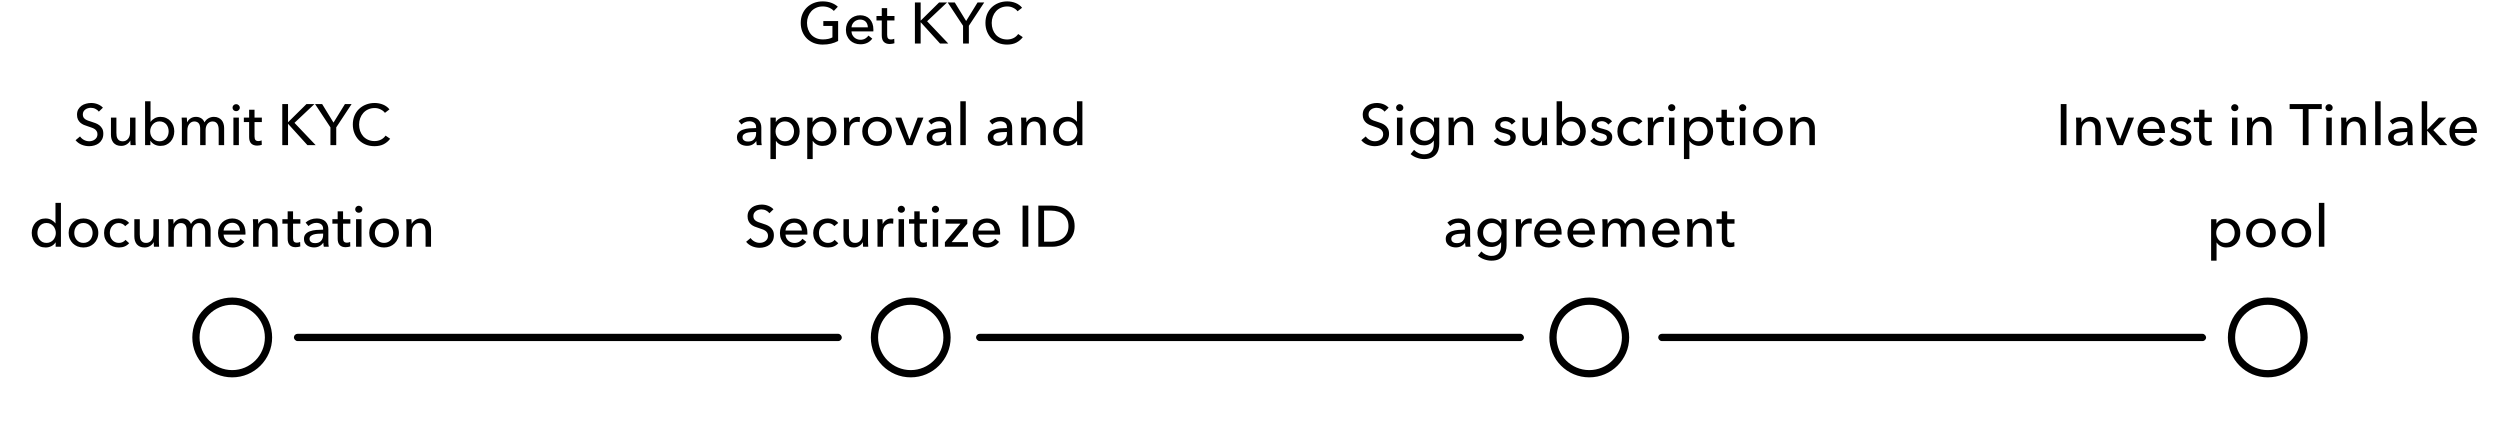 <svg width="689" height="118" viewBox="0 0 689 118" fill="none" xmlns="http://www.w3.org/2000/svg">
<path d="M27.242 30.768C27.018 30.459 26.714 30.208 26.33 30.016C25.946 29.813 25.514 29.712 25.034 29.712C24.778 29.712 24.517 29.749 24.25 29.824C23.994 29.888 23.76 30 23.546 30.16C23.333 30.309 23.157 30.501 23.018 30.736C22.89 30.96 22.826 31.232 22.826 31.552C22.826 31.861 22.885 32.123 23.002 32.336C23.13 32.539 23.296 32.715 23.498 32.864C23.712 33.003 23.957 33.125 24.234 33.232C24.522 33.328 24.826 33.429 25.146 33.536C25.53 33.653 25.92 33.787 26.314 33.936C26.709 34.085 27.066 34.283 27.386 34.528C27.706 34.773 27.968 35.083 28.17 35.456C28.373 35.819 28.474 36.283 28.474 36.848C28.474 37.435 28.362 37.947 28.138 38.384C27.925 38.811 27.637 39.168 27.274 39.456C26.912 39.733 26.49 39.941 26.01 40.08C25.541 40.219 25.056 40.288 24.554 40.288C23.84 40.288 23.146 40.149 22.474 39.872C21.813 39.595 21.264 39.184 20.826 38.64L22.058 37.6C22.325 37.995 22.682 38.315 23.13 38.56C23.578 38.805 24.064 38.928 24.586 38.928C24.853 38.928 25.12 38.891 25.386 38.816C25.653 38.741 25.893 38.624 26.106 38.464C26.33 38.304 26.512 38.107 26.65 37.872C26.789 37.627 26.858 37.333 26.858 36.992C26.858 36.651 26.784 36.368 26.634 36.144C26.496 35.909 26.304 35.712 26.058 35.552C25.813 35.392 25.525 35.259 25.194 35.152C24.874 35.035 24.533 34.917 24.17 34.8C23.808 34.693 23.45 34.565 23.098 34.416C22.746 34.256 22.432 34.059 22.154 33.824C21.877 33.579 21.653 33.28 21.482 32.928C21.312 32.576 21.226 32.139 21.226 31.616C21.226 31.051 21.338 30.565 21.562 30.16C21.797 29.755 22.096 29.419 22.458 29.152C22.832 28.885 23.248 28.693 23.706 28.576C24.176 28.448 24.645 28.384 25.114 28.384C25.776 28.384 26.394 28.501 26.97 28.736C27.546 28.971 28.01 29.285 28.362 29.68L27.242 30.768ZM35.984 40C35.962 39.808 35.946 39.595 35.936 39.36C35.925 39.115 35.92 38.912 35.92 38.752H35.888C35.696 39.157 35.37 39.504 34.912 39.792C34.464 40.069 33.962 40.208 33.408 40.208C32.917 40.208 32.49 40.128 32.128 39.968C31.776 39.808 31.482 39.589 31.248 39.312C31.024 39.024 30.853 38.693 30.736 38.32C30.629 37.947 30.576 37.547 30.576 37.12V32.416H32.08V36.608C32.08 36.917 32.101 37.216 32.144 37.504C32.197 37.781 32.288 38.027 32.416 38.24C32.544 38.453 32.72 38.624 32.944 38.752C33.168 38.88 33.456 38.944 33.808 38.944C34.416 38.944 34.906 38.72 35.28 38.272C35.653 37.813 35.84 37.205 35.84 36.448V32.416H37.344V38.368C37.344 38.571 37.349 38.832 37.36 39.152C37.37 39.472 37.386 39.755 37.408 40H35.984ZM41.44 38.8V40H39.984V27.904H41.488V33.552H41.536C41.792 33.179 42.15 32.864 42.608 32.608C43.067 32.341 43.611 32.208 44.24 32.208C44.806 32.208 45.318 32.309 45.776 32.512C46.246 32.715 46.646 32.997 46.976 33.36C47.318 33.723 47.579 34.149 47.76 34.64C47.942 35.12 48.032 35.637 48.032 36.192C48.032 36.747 47.942 37.269 47.76 37.76C47.579 38.251 47.323 38.677 46.992 39.04C46.662 39.403 46.262 39.691 45.792 39.904C45.323 40.107 44.795 40.208 44.208 40.208C43.664 40.208 43.147 40.091 42.656 39.856C42.166 39.611 41.771 39.259 41.472 38.8H41.44ZM46.48 36.192C46.48 35.84 46.427 35.499 46.32 35.168C46.214 34.837 46.054 34.544 45.84 34.288C45.627 34.032 45.36 33.829 45.04 33.68C44.731 33.531 44.368 33.456 43.952 33.456C43.568 33.456 43.216 33.531 42.896 33.68C42.587 33.829 42.32 34.032 42.096 34.288C41.872 34.544 41.696 34.837 41.568 35.168C41.451 35.499 41.392 35.845 41.392 36.208C41.392 36.571 41.451 36.917 41.568 37.248C41.696 37.579 41.872 37.872 42.096 38.128C42.32 38.373 42.587 38.571 42.896 38.72C43.216 38.869 43.568 38.944 43.952 38.944C44.368 38.944 44.731 38.869 45.04 38.72C45.36 38.56 45.627 38.352 45.84 38.096C46.054 37.84 46.214 37.547 46.32 37.216C46.427 36.885 46.48 36.544 46.48 36.192ZM51.596 33.664C51.788 33.259 52.092 32.917 52.508 32.64C52.935 32.352 53.436 32.208 54.012 32.208C54.524 32.208 54.983 32.325 55.388 32.56C55.804 32.795 56.13 33.184 56.364 33.728C56.62 33.237 56.977 32.864 57.436 32.608C57.895 32.341 58.396 32.208 58.94 32.208C59.431 32.208 59.852 32.293 60.204 32.464C60.556 32.624 60.849 32.843 61.084 33.12C61.319 33.397 61.489 33.723 61.596 34.096C61.714 34.469 61.772 34.869 61.772 35.296V40H60.268V35.792C60.268 35.483 60.242 35.189 60.188 34.912C60.135 34.635 60.044 34.389 59.916 34.176C59.788 33.963 59.617 33.792 59.404 33.664C59.191 33.536 58.919 33.472 58.588 33.472C58.247 33.472 57.953 33.547 57.708 33.696C57.463 33.835 57.26 34.021 57.1 34.256C56.951 34.48 56.839 34.736 56.764 35.024C56.7 35.312 56.668 35.605 56.668 35.904V40H55.164V35.488C55.164 35.189 55.138 34.917 55.084 34.672C55.031 34.427 54.94 34.219 54.812 34.048C54.684 33.867 54.519 33.728 54.316 33.632C54.114 33.525 53.863 33.472 53.564 33.472C53.01 33.472 52.545 33.701 52.172 34.16C51.809 34.608 51.628 35.211 51.628 35.968V40H50.124V34.048C50.124 33.845 50.119 33.584 50.108 33.264C50.097 32.944 50.081 32.661 50.06 32.416H51.484C51.505 32.608 51.522 32.827 51.532 33.072C51.543 33.307 51.548 33.504 51.548 33.664H51.596ZM65.832 40H64.328V32.416H65.832V40ZM66.088 29.68C66.088 29.957 65.986 30.187 65.784 30.368C65.592 30.549 65.357 30.64 65.08 30.64C64.802 30.64 64.568 30.549 64.376 30.368C64.184 30.176 64.088 29.947 64.088 29.68C64.088 29.403 64.184 29.173 64.376 28.992C64.568 28.8 64.802 28.704 65.08 28.704C65.357 28.704 65.592 28.8 65.784 28.992C65.986 29.173 66.088 29.403 66.088 29.68ZM72.164 33.648H70.148V37.6C70.148 38.059 70.234 38.389 70.404 38.592C70.575 38.784 70.847 38.88 71.22 38.88C71.359 38.88 71.508 38.864 71.668 38.832C71.828 38.8 71.972 38.752 72.1 38.688L72.148 39.92C71.967 39.984 71.764 40.032 71.54 40.064C71.327 40.107 71.103 40.128 70.868 40.128C70.154 40.128 69.604 39.931 69.22 39.536C68.847 39.141 68.66 38.549 68.66 37.76V33.648H67.204V32.416H68.66V30.24H70.148V32.416H72.164V33.648ZM79.382 33.664H79.414L84.47 28.672H86.662L81.158 33.856L86.998 40H84.726L79.414 34.144H79.382V40H77.798V28.672H79.382V33.664ZM92.667 40H91.067V35.104L86.827 28.672H88.779L91.915 33.792L95.067 28.672H96.907L92.667 35.104V40ZM107.526 38.24C107.078 38.848 106.496 39.344 105.782 39.728C105.067 40.101 104.208 40.288 103.206 40.288C102.342 40.288 101.542 40.144 100.806 39.856C100.08 39.557 99.451 39.147 98.918 38.624C98.395 38.091 97.984 37.461 97.686 36.736C97.387 36 97.237 35.195 97.237 34.32C97.237 33.435 97.387 32.629 97.686 31.904C97.995 31.168 98.416 30.544 98.95 30.032C99.493 29.509 100.134 29.104 100.87 28.816C101.606 28.528 102.406 28.384 103.27 28.384C103.654 28.384 104.043 28.421 104.438 28.496C104.832 28.571 105.211 28.683 105.574 28.832C105.936 28.981 106.267 29.168 106.566 29.392C106.864 29.605 107.12 29.856 107.334 30.144L106.086 31.104C105.808 30.72 105.414 30.405 104.902 30.16C104.4 29.904 103.856 29.776 103.27 29.776C102.608 29.776 102.011 29.899 101.478 30.144C100.955 30.379 100.507 30.704 100.134 31.12C99.76 31.536 99.472 32.021 99.269 32.576C99.067 33.12 98.966 33.701 98.966 34.32C98.966 34.96 99.061 35.557 99.254 36.112C99.456 36.667 99.739 37.152 100.102 37.568C100.475 37.973 100.923 38.293 101.446 38.528C101.979 38.763 102.571 38.88 103.222 38.88C103.862 38.88 104.443 38.752 104.966 38.496C105.488 38.24 105.92 37.867 106.262 37.376L107.526 38.24ZM15.305 66.8C15.017 67.259 14.622 67.611 14.121 67.856C13.63 68.091 13.113 68.208 12.569 68.208C11.982 68.208 11.454 68.107 10.985 67.904C10.516 67.691 10.116 67.403 9.785 67.04C9.454 66.677 9.198 66.251 9.017 65.76C8.836 65.269 8.745 64.747 8.745 64.192C8.745 63.637 8.836 63.12 9.017 62.64C9.198 62.149 9.454 61.723 9.785 61.36C10.126 60.997 10.532 60.715 11.001 60.512C11.47 60.309 11.988 60.208 12.553 60.208C13.172 60.208 13.71 60.341 14.169 60.608C14.628 60.864 14.99 61.179 15.257 61.552H15.289V55.904H16.793V68H15.337V66.8H15.305ZM10.313 64.192C10.313 64.544 10.366 64.885 10.473 65.216C10.58 65.547 10.74 65.84 10.953 66.096C11.166 66.352 11.428 66.56 11.737 66.72C12.046 66.869 12.409 66.944 12.825 66.944C13.209 66.944 13.556 66.869 13.865 66.72C14.185 66.571 14.457 66.373 14.681 66.128C14.905 65.872 15.076 65.579 15.193 65.248C15.321 64.917 15.385 64.571 15.385 64.208C15.385 63.845 15.321 63.499 15.193 63.168C15.076 62.837 14.905 62.544 14.681 62.288C14.457 62.032 14.185 61.829 13.865 61.68C13.556 61.531 13.209 61.456 12.825 61.456C12.409 61.456 12.046 61.531 11.737 61.68C11.428 61.829 11.166 62.032 10.953 62.288C10.74 62.544 10.58 62.837 10.473 63.168C10.366 63.499 10.313 63.84 10.313 64.192ZM27.093 64.192C27.093 64.779 26.986 65.317 26.773 65.808C26.57 66.299 26.282 66.725 25.909 67.088C25.547 67.44 25.114 67.717 24.613 67.92C24.112 68.112 23.573 68.208 22.997 68.208C22.421 68.208 21.883 68.112 21.381 67.92C20.88 67.717 20.448 67.44 20.085 67.088C19.723 66.725 19.434 66.299 19.221 65.808C19.018 65.317 18.917 64.779 18.917 64.192C18.917 63.605 19.018 63.072 19.221 62.592C19.434 62.101 19.723 61.68 20.085 61.328C20.448 60.976 20.88 60.704 21.381 60.512C21.883 60.309 22.421 60.208 22.997 60.208C23.573 60.208 24.112 60.309 24.613 60.512C25.114 60.704 25.547 60.976 25.909 61.328C26.282 61.68 26.57 62.101 26.773 62.592C26.986 63.072 27.093 63.605 27.093 64.192ZM25.525 64.192C25.525 63.829 25.466 63.483 25.349 63.152C25.242 62.821 25.082 62.533 24.869 62.288C24.656 62.032 24.389 61.829 24.069 61.68C23.76 61.531 23.402 61.456 22.997 61.456C22.592 61.456 22.229 61.531 21.909 61.68C21.6 61.829 21.338 62.032 21.125 62.288C20.912 62.533 20.747 62.821 20.629 63.152C20.523 63.483 20.469 63.829 20.469 64.192C20.469 64.555 20.523 64.901 20.629 65.232C20.747 65.563 20.912 65.856 21.125 66.112C21.338 66.368 21.6 66.571 21.909 66.72C22.229 66.869 22.592 66.944 22.997 66.944C23.402 66.944 23.76 66.869 24.069 66.72C24.389 66.571 24.656 66.368 24.869 66.112C25.082 65.856 25.242 65.563 25.349 65.232C25.466 64.901 25.525 64.555 25.525 64.192ZM34.491 62.336C34.331 62.091 34.091 61.888 33.771 61.728C33.451 61.557 33.109 61.472 32.747 61.472C32.352 61.472 32 61.547 31.691 61.696C31.392 61.845 31.136 62.048 30.923 62.304C30.709 62.549 30.544 62.837 30.427 63.168C30.32 63.499 30.267 63.845 30.267 64.208C30.267 64.571 30.32 64.917 30.427 65.248C30.544 65.579 30.709 65.872 30.923 66.128C31.136 66.373 31.398 66.571 31.707 66.72C32.016 66.869 32.368 66.944 32.763 66.944C33.147 66.944 33.493 66.869 33.803 66.72C34.123 66.571 34.384 66.368 34.587 66.112L35.595 67.024C35.275 67.397 34.875 67.691 34.395 67.904C33.915 68.107 33.371 68.208 32.763 68.208C32.176 68.208 31.632 68.112 31.131 67.92C30.64 67.728 30.213 67.461 29.851 67.12C29.488 66.768 29.2 66.347 28.987 65.856C28.784 65.365 28.683 64.816 28.683 64.208C28.683 63.611 28.784 63.067 28.987 62.576C29.189 62.085 29.472 61.664 29.835 61.312C30.198 60.96 30.624 60.688 31.115 60.496C31.616 60.304 32.155 60.208 32.731 60.208C33.264 60.208 33.792 60.315 34.315 60.528C34.848 60.741 35.27 61.051 35.579 61.456L34.491 62.336ZM42.429 68C42.408 67.808 42.392 67.595 42.381 67.36C42.37 67.115 42.365 66.912 42.365 66.752H42.333C42.141 67.157 41.816 67.504 41.357 67.792C40.909 68.069 40.408 68.208 39.853 68.208C39.362 68.208 38.936 68.128 38.573 67.968C38.221 67.808 37.928 67.589 37.693 67.312C37.469 67.024 37.298 66.693 37.181 66.32C37.074 65.947 37.021 65.547 37.021 65.12V60.416H38.525V64.608C38.525 64.917 38.546 65.216 38.589 65.504C38.642 65.781 38.733 66.027 38.861 66.24C38.989 66.453 39.165 66.624 39.389 66.752C39.613 66.88 39.901 66.944 40.253 66.944C40.861 66.944 41.352 66.72 41.725 66.272C42.098 65.813 42.285 65.205 42.285 64.448V60.416H43.789V66.368C43.789 66.571 43.794 66.832 43.805 67.152C43.816 67.472 43.832 67.755 43.853 68H42.429ZM47.87 61.664C48.062 61.259 48.366 60.917 48.782 60.64C49.208 60.352 49.71 60.208 50.286 60.208C50.798 60.208 51.256 60.325 51.662 60.56C52.078 60.795 52.403 61.184 52.638 61.728C52.894 61.237 53.251 60.864 53.71 60.608C54.168 60.341 54.67 60.208 55.214 60.208C55.704 60.208 56.126 60.293 56.478 60.464C56.83 60.624 57.123 60.843 57.358 61.12C57.592 61.397 57.763 61.723 57.87 62.096C57.987 62.469 58.046 62.869 58.046 63.296V68H56.542V63.792C56.542 63.483 56.515 63.189 56.462 62.912C56.408 62.635 56.318 62.389 56.19 62.176C56.062 61.963 55.891 61.792 55.678 61.664C55.464 61.536 55.192 61.472 54.862 61.472C54.52 61.472 54.227 61.547 53.982 61.696C53.736 61.835 53.534 62.021 53.374 62.256C53.224 62.48 53.112 62.736 53.038 63.024C52.974 63.312 52.942 63.605 52.942 63.904V68H51.438V63.488C51.438 63.189 51.411 62.917 51.358 62.672C51.304 62.427 51.214 62.219 51.086 62.048C50.958 61.867 50.792 61.728 50.59 61.632C50.387 61.525 50.136 61.472 49.838 61.472C49.283 61.472 48.819 61.701 48.446 62.16C48.083 62.608 47.902 63.211 47.902 63.968V68H46.398V62.048C46.398 61.845 46.392 61.584 46.382 61.264C46.371 60.944 46.355 60.661 46.334 60.416H47.758C47.779 60.608 47.795 60.827 47.806 61.072C47.816 61.307 47.822 61.504 47.822 61.664H47.87ZM66.137 63.536C66.126 63.237 66.073 62.96 65.977 62.704C65.892 62.437 65.758 62.208 65.577 62.016C65.406 61.824 65.188 61.675 64.921 61.568C64.665 61.451 64.361 61.392 64.009 61.392C63.689 61.392 63.385 61.451 63.097 61.568C62.82 61.675 62.574 61.824 62.361 62.016C62.158 62.208 61.988 62.437 61.849 62.704C61.721 62.96 61.646 63.237 61.625 63.536H66.137ZM67.657 64.144C67.657 64.229 67.657 64.315 67.657 64.4C67.657 64.485 67.652 64.571 67.641 64.656H61.625C61.636 64.976 61.705 65.28 61.833 65.568C61.972 65.845 62.153 66.091 62.377 66.304C62.601 66.507 62.857 66.667 63.145 66.784C63.444 66.901 63.758 66.96 64.089 66.96C64.601 66.96 65.044 66.848 65.417 66.624C65.79 66.4 66.084 66.128 66.297 65.808L67.353 66.656C66.948 67.189 66.468 67.584 65.913 67.84C65.369 68.085 64.761 68.208 64.089 68.208C63.513 68.208 62.98 68.112 62.489 67.92C61.998 67.728 61.577 67.461 61.225 67.12C60.873 66.768 60.596 66.347 60.393 65.856C60.19 65.365 60.089 64.821 60.089 64.224C60.089 63.637 60.185 63.099 60.377 62.608C60.58 62.107 60.857 61.68 61.209 61.328C61.561 60.976 61.977 60.704 62.457 60.512C62.937 60.309 63.454 60.208 64.009 60.208C64.564 60.208 65.065 60.299 65.513 60.48C65.972 60.661 66.356 60.923 66.665 61.264C66.985 61.605 67.23 62.021 67.401 62.512C67.572 62.992 67.657 63.536 67.657 64.144ZM71.117 60.416C71.138 60.608 71.154 60.827 71.165 61.072C71.176 61.307 71.181 61.504 71.181 61.664H71.229C71.325 61.461 71.453 61.275 71.613 61.104C71.784 60.923 71.976 60.768 72.189 60.64C72.402 60.501 72.637 60.395 72.893 60.32C73.149 60.245 73.416 60.208 73.693 60.208C74.184 60.208 74.605 60.293 74.957 60.464C75.309 60.624 75.602 60.843 75.837 61.12C76.072 61.397 76.242 61.723 76.349 62.096C76.466 62.469 76.525 62.869 76.525 63.296V68H75.021V63.792C75.021 63.483 74.994 63.189 74.941 62.912C74.898 62.635 74.813 62.389 74.685 62.176C74.557 61.963 74.381 61.792 74.157 61.664C73.933 61.536 73.645 61.472 73.293 61.472C72.696 61.472 72.205 61.701 71.821 62.16C71.448 62.608 71.261 63.211 71.261 63.968V68H69.757V62.048C69.757 61.845 69.752 61.584 69.741 61.264C69.73 60.944 69.714 60.661 69.693 60.416H71.117ZM82.781 61.648H80.765V65.6C80.765 66.059 80.851 66.389 81.021 66.592C81.192 66.784 81.464 66.88 81.837 66.88C81.976 66.88 82.125 66.864 82.285 66.832C82.445 66.8 82.589 66.752 82.717 66.688L82.765 67.92C82.584 67.984 82.381 68.032 82.157 68.064C81.944 68.107 81.72 68.128 81.485 68.128C80.771 68.128 80.221 67.931 79.837 67.536C79.464 67.141 79.277 66.549 79.277 65.76V61.648H77.821V60.416H79.277V58.24H80.765V60.416H82.781V61.648ZM89.055 63.088C89.055 62.523 88.884 62.107 88.543 61.84C88.202 61.563 87.748 61.424 87.183 61.424C86.756 61.424 86.351 61.509 85.967 61.68C85.594 61.84 85.279 62.048 85.023 62.304L84.223 61.344C84.596 60.992 85.05 60.715 85.583 60.512C86.127 60.309 86.708 60.208 87.327 60.208C87.871 60.208 88.34 60.288 88.735 60.448C89.14 60.597 89.471 60.805 89.727 61.072C89.983 61.339 90.175 61.653 90.303 62.016C90.431 62.379 90.495 62.768 90.495 63.184V66.496C90.495 66.752 90.5 67.024 90.511 67.312C90.532 67.589 90.564 67.819 90.607 68H89.247C89.162 67.637 89.119 67.275 89.119 66.912H89.071C88.794 67.317 88.442 67.632 88.015 67.856C87.599 68.08 87.103 68.192 86.527 68.192C86.228 68.192 85.914 68.149 85.583 68.064C85.263 67.989 84.97 67.861 84.703 67.68C84.436 67.499 84.212 67.259 84.031 66.96C83.86 66.661 83.775 66.293 83.775 65.856C83.775 65.28 83.93 64.827 84.239 64.496C84.548 64.155 84.954 63.899 85.455 63.728C85.956 63.547 86.522 63.429 87.151 63.376C87.78 63.323 88.415 63.296 89.055 63.296V63.088ZM88.687 64.384C88.314 64.384 87.924 64.4 87.519 64.432C87.124 64.464 86.762 64.528 86.431 64.624C86.111 64.72 85.844 64.864 85.631 65.056C85.418 65.248 85.311 65.504 85.311 65.824C85.311 66.048 85.354 66.235 85.439 66.384C85.535 66.533 85.658 66.656 85.807 66.752C85.956 66.848 86.122 66.917 86.303 66.96C86.484 66.992 86.671 67.008 86.863 67.008C87.567 67.008 88.106 66.8 88.479 66.384C88.863 65.957 89.055 65.424 89.055 64.784V64.384H88.687ZM96.563 61.648H94.547V65.6C94.547 66.059 94.632 66.389 94.803 66.592C94.973 66.784 95.245 66.88 95.619 66.88C95.757 66.88 95.907 66.864 96.067 66.832C96.227 66.8 96.371 66.752 96.499 66.688L96.547 67.92C96.365 67.984 96.163 68.032 95.939 68.064C95.725 68.107 95.501 68.128 95.267 68.128C94.552 68.128 94.003 67.931 93.619 67.536C93.245 67.141 93.059 66.549 93.059 65.76V61.648H91.603V60.416H93.059V58.24H94.547V60.416H96.563V61.648ZM99.636 68H98.132V60.416H99.636V68ZM99.892 57.68C99.892 57.957 99.791 58.187 99.588 58.368C99.396 58.549 99.162 58.64 98.884 58.64C98.607 58.64 98.372 58.549 98.18 58.368C97.988 58.176 97.892 57.947 97.892 57.68C97.892 57.403 97.988 57.173 98.18 56.992C98.372 56.8 98.607 56.704 98.884 56.704C99.162 56.704 99.396 56.8 99.588 56.992C99.791 57.173 99.892 57.403 99.892 57.68ZM109.937 64.192C109.937 64.779 109.83 65.317 109.617 65.808C109.414 66.299 109.126 66.725 108.753 67.088C108.39 67.44 107.958 67.717 107.457 67.92C106.956 68.112 106.417 68.208 105.841 68.208C105.265 68.208 104.726 68.112 104.225 67.92C103.724 67.717 103.292 67.44 102.929 67.088C102.566 66.725 102.278 66.299 102.065 65.808C101.862 65.317 101.761 64.779 101.761 64.192C101.761 63.605 101.862 63.072 102.065 62.592C102.278 62.101 102.566 61.68 102.929 61.328C103.292 60.976 103.724 60.704 104.225 60.512C104.726 60.309 105.265 60.208 105.841 60.208C106.417 60.208 106.956 60.309 107.457 60.512C107.958 60.704 108.39 60.976 108.753 61.328C109.126 61.68 109.414 62.101 109.617 62.592C109.83 63.072 109.937 63.605 109.937 64.192ZM108.369 64.192C108.369 63.829 108.31 63.483 108.193 63.152C108.086 62.821 107.926 62.533 107.713 62.288C107.5 62.032 107.233 61.829 106.913 61.68C106.604 61.531 106.246 61.456 105.841 61.456C105.436 61.456 105.073 61.531 104.753 61.68C104.444 61.829 104.182 62.032 103.969 62.288C103.756 62.533 103.59 62.821 103.473 63.152C103.366 63.483 103.313 63.829 103.313 64.192C103.313 64.555 103.366 64.901 103.473 65.232C103.59 65.563 103.756 65.856 103.969 66.112C104.182 66.368 104.444 66.571 104.753 66.72C105.073 66.869 105.436 66.944 105.841 66.944C106.246 66.944 106.604 66.869 106.913 66.72C107.233 66.571 107.5 66.368 107.713 66.112C107.926 65.856 108.086 65.563 108.193 65.232C108.31 64.901 108.369 64.555 108.369 64.192ZM113.383 60.416C113.404 60.608 113.42 60.827 113.431 61.072C113.441 61.307 113.447 61.504 113.447 61.664H113.495C113.591 61.461 113.719 61.275 113.879 61.104C114.049 60.923 114.241 60.768 114.455 60.64C114.668 60.501 114.903 60.395 115.159 60.32C115.415 60.245 115.681 60.208 115.959 60.208C116.449 60.208 116.871 60.293 117.223 60.464C117.575 60.624 117.868 60.843 118.103 61.12C118.337 61.397 118.508 61.723 118.615 62.096C118.732 62.469 118.791 62.869 118.791 63.296V68H117.287V63.792C117.287 63.483 117.26 63.189 117.207 62.912C117.164 62.635 117.079 62.389 116.951 62.176C116.823 61.963 116.647 61.792 116.423 61.664C116.199 61.536 115.911 61.472 115.559 61.472C114.961 61.472 114.471 61.701 114.087 62.16C113.713 62.608 113.527 63.211 113.527 63.968V68H112.023V62.048C112.023 61.845 112.017 61.584 112.007 61.264C111.996 60.944 111.98 60.661 111.959 60.416H113.383Z" fill="black"/>
<path d="M64 103C69.523 103 74 98.523 74 93C74 87.477 69.523 83 64 83C58.477 83 54 87.477 54 93C54 98.523 58.477 103 64 103Z" stroke="black" stroke-width="2" stroke-linecap="round" stroke-linejoin="round"/>
<path d="M229.803 3.008C229.461 2.635 229.024 2.336 228.491 2.112C227.968 1.888 227.381 1.776 226.731 1.776C226.069 1.776 225.472 1.899 224.939 2.144C224.405 2.379 223.952 2.704 223.579 3.12C223.205 3.536 222.917 4.021 222.715 4.576C222.512 5.12 222.411 5.701 222.411 6.32C222.411 6.949 222.512 7.541 222.715 8.096C222.917 8.651 223.205 9.136 223.579 9.552C223.952 9.957 224.411 10.277 224.955 10.512C225.499 10.747 226.107 10.864 226.779 10.864C227.312 10.864 227.803 10.816 228.251 10.72C228.699 10.624 229.088 10.485 229.419 10.304V7.152H226.907V5.808H230.987V11.296C230.389 11.616 229.739 11.861 229.035 12.032C228.331 12.203 227.563 12.288 226.731 12.288C225.845 12.288 225.029 12.144 224.283 11.856C223.547 11.557 222.912 11.147 222.379 10.624C221.845 10.091 221.429 9.461 221.131 8.736C220.832 8 220.683 7.195 220.683 6.32C220.683 5.435 220.832 4.629 221.131 3.904C221.44 3.168 221.861 2.544 222.395 2.032C222.939 1.509 223.579 1.104 224.315 0.816C225.051 0.528 225.851 0.384 226.715 0.384C227.621 0.384 228.427 0.517 229.131 0.784C229.845 1.051 230.437 1.408 230.907 1.856L229.803 3.008ZM239.184 7.536C239.173 7.237 239.12 6.96 239.024 6.704C238.939 6.437 238.805 6.208 238.624 6.016C238.453 5.824 238.235 5.675 237.968 5.568C237.712 5.451 237.408 5.392 237.056 5.392C236.736 5.392 236.432 5.451 236.144 5.568C235.867 5.675 235.621 5.824 235.408 6.016C235.205 6.208 235.035 6.437 234.896 6.704C234.768 6.96 234.693 7.237 234.672 7.536H239.184ZM240.704 8.144C240.704 8.229 240.704 8.315 240.704 8.4C240.704 8.485 240.699 8.571 240.688 8.656H234.672C234.683 8.976 234.752 9.28 234.88 9.568C235.019 9.845 235.2 10.091 235.424 10.304C235.648 10.507 235.904 10.667 236.192 10.784C236.491 10.901 236.805 10.96 237.136 10.96C237.648 10.96 238.091 10.848 238.464 10.624C238.837 10.4 239.131 10.128 239.344 9.808L240.4 10.656C239.995 11.189 239.515 11.584 238.96 11.84C238.416 12.085 237.808 12.208 237.136 12.208C236.56 12.208 236.027 12.112 235.536 11.92C235.045 11.728 234.624 11.461 234.272 11.12C233.92 10.768 233.643 10.347 233.44 9.856C233.237 9.365 233.136 8.821 233.136 8.224C233.136 7.637 233.232 7.099 233.424 6.608C233.627 6.107 233.904 5.68 234.256 5.328C234.608 4.976 235.024 4.704 235.504 4.512C235.984 4.309 236.501 4.208 237.056 4.208C237.611 4.208 238.112 4.299 238.56 4.48C239.019 4.661 239.403 4.923 239.712 5.264C240.032 5.605 240.277 6.021 240.448 6.512C240.619 6.992 240.704 7.536 240.704 8.144ZM246.516 5.648H244.5V9.6C244.5 10.059 244.585 10.389 244.756 10.592C244.926 10.784 245.198 10.88 245.572 10.88C245.71 10.88 245.86 10.864 246.02 10.832C246.18 10.8 246.324 10.752 246.452 10.688L246.5 11.92C246.318 11.984 246.116 12.032 245.892 12.064C245.678 12.107 245.454 12.128 245.22 12.128C244.505 12.128 243.956 11.931 243.572 11.536C243.198 11.141 243.012 10.549 243.012 9.76V5.648H241.556V4.416H243.012V2.24H244.5V4.416H246.516V5.648ZM253.733 5.664H253.765L258.821 0.672H261.013L255.509 5.856L261.349 12H259.077L253.765 6.144H253.733V12H252.149V0.672H253.733V5.664ZM267.019 12H265.419V7.104L261.179 0.672H263.131L266.267 5.792L269.419 0.672H271.259L267.019 7.104V12ZM281.877 10.24C281.429 10.848 280.848 11.344 280.133 11.728C279.418 12.101 278.56 12.288 277.557 12.288C276.693 12.288 275.893 12.144 275.157 11.856C274.432 11.557 273.802 11.147 273.269 10.624C272.746 10.091 272.336 9.461 272.037 8.736C271.738 8 271.589 7.195 271.589 6.32C271.589 5.435 271.738 4.629 272.037 3.904C272.346 3.168 272.768 2.544 273.301 2.032C273.845 1.509 274.485 1.104 275.221 0.816C275.957 0.528 276.757 0.384 277.621 0.384C278.005 0.384 278.394 0.421 278.789 0.496C279.184 0.571 279.562 0.683 279.925 0.832C280.288 0.981 280.618 1.168 280.917 1.392C281.216 1.605 281.472 1.856 281.685 2.144L280.437 3.104C280.16 2.72 279.765 2.405 279.253 2.16C278.752 1.904 278.208 1.776 277.621 1.776C276.96 1.776 276.362 1.899 275.829 2.144C275.306 2.379 274.858 2.704 274.485 3.12C274.112 3.536 273.824 4.021 273.621 4.576C273.418 5.12 273.317 5.701 273.317 6.32C273.317 6.96 273.413 7.557 273.605 8.112C273.808 8.667 274.09 9.152 274.453 9.568C274.826 9.973 275.274 10.293 275.797 10.528C276.33 10.763 276.922 10.88 277.573 10.88C278.213 10.88 278.794 10.752 279.317 10.496C279.84 10.24 280.272 9.867 280.613 9.376L281.877 10.24ZM208.383 35.088C208.383 34.523 208.213 34.107 207.871 33.84C207.53 33.563 207.077 33.424 206.511 33.424C206.085 33.424 205.679 33.509 205.295 33.68C204.922 33.84 204.607 34.048 204.351 34.304L203.551 33.344C203.925 32.992 204.378 32.715 204.911 32.512C205.455 32.309 206.037 32.208 206.655 32.208C207.199 32.208 207.669 32.288 208.063 32.448C208.469 32.597 208.799 32.805 209.055 33.072C209.311 33.339 209.503 33.653 209.631 34.016C209.759 34.379 209.823 34.768 209.823 35.184V38.496C209.823 38.752 209.829 39.024 209.839 39.312C209.861 39.589 209.893 39.819 209.935 40H208.575C208.49 39.637 208.447 39.275 208.447 38.912H208.399C208.122 39.317 207.77 39.632 207.343 39.856C206.927 40.08 206.431 40.192 205.855 40.192C205.557 40.192 205.242 40.149 204.911 40.064C204.591 39.989 204.298 39.861 204.031 39.68C203.765 39.499 203.541 39.259 203.359 38.96C203.189 38.661 203.103 38.293 203.103 37.856C203.103 37.28 203.258 36.827 203.567 36.496C203.877 36.155 204.282 35.899 204.783 35.728C205.285 35.547 205.85 35.429 206.479 35.376C207.109 35.323 207.743 35.296 208.383 35.296V35.088ZM208.015 36.384C207.642 36.384 207.253 36.4 206.847 36.432C206.453 36.464 206.09 36.528 205.759 36.624C205.439 36.72 205.173 36.864 204.959 37.056C204.746 37.248 204.639 37.504 204.639 37.824C204.639 38.048 204.682 38.235 204.767 38.384C204.863 38.533 204.986 38.656 205.135 38.752C205.285 38.848 205.45 38.917 205.631 38.96C205.813 38.992 205.999 39.008 206.191 39.008C206.895 39.008 207.434 38.8 207.807 38.384C208.191 37.957 208.383 37.424 208.383 36.784V36.384H208.015ZM213.839 43.84H212.335V32.416H213.807V33.6H213.855C214.1 33.195 214.458 32.864 214.927 32.608C215.407 32.341 215.962 32.208 216.591 32.208C217.156 32.208 217.668 32.309 218.127 32.512C218.596 32.715 218.996 32.997 219.327 33.36C219.668 33.723 219.93 34.149 220.111 34.64C220.292 35.12 220.383 35.637 220.383 36.192C220.383 36.747 220.292 37.269 220.111 37.76C219.93 38.251 219.674 38.677 219.343 39.04C219.012 39.403 218.612 39.691 218.143 39.904C217.674 40.107 217.146 40.208 216.559 40.208C216.015 40.208 215.503 40.091 215.023 39.856C214.543 39.621 214.164 39.291 213.887 38.864H213.839V43.84ZM218.831 36.192C218.831 35.84 218.778 35.499 218.671 35.168C218.564 34.837 218.404 34.544 218.191 34.288C217.978 34.032 217.711 33.829 217.391 33.68C217.082 33.531 216.719 33.456 216.303 33.456C215.919 33.456 215.567 33.531 215.247 33.68C214.938 33.829 214.671 34.032 214.447 34.288C214.223 34.544 214.047 34.837 213.919 35.168C213.802 35.499 213.743 35.845 213.743 36.208C213.743 36.571 213.802 36.917 213.919 37.248C214.047 37.579 214.223 37.872 214.447 38.128C214.671 38.373 214.938 38.571 215.247 38.72C215.567 38.869 215.919 38.944 216.303 38.944C216.719 38.944 217.082 38.869 217.391 38.72C217.711 38.56 217.978 38.352 218.191 38.096C218.404 37.84 218.564 37.547 218.671 37.216C218.778 36.885 218.831 36.544 218.831 36.192ZM223.98 43.84H222.476V32.416H223.948V33.6H223.996C224.241 33.195 224.598 32.864 225.068 32.608C225.548 32.341 226.102 32.208 226.732 32.208C227.297 32.208 227.809 32.309 228.268 32.512C228.737 32.715 229.137 32.997 229.468 33.36C229.809 33.723 230.07 34.149 230.252 34.64C230.433 35.12 230.524 35.637 230.524 36.192C230.524 36.747 230.433 37.269 230.252 37.76C230.07 38.251 229.814 38.677 229.484 39.04C229.153 39.403 228.753 39.691 228.284 39.904C227.814 40.107 227.286 40.208 226.7 40.208C226.156 40.208 225.644 40.091 225.164 39.856C224.684 39.621 224.305 39.291 224.028 38.864H223.98V43.84ZM228.972 36.192C228.972 35.84 228.918 35.499 228.812 35.168C228.705 34.837 228.545 34.544 228.332 34.288C228.118 34.032 227.852 33.829 227.532 33.68C227.222 33.531 226.86 33.456 226.444 33.456C226.06 33.456 225.708 33.531 225.388 33.68C225.078 33.829 224.812 34.032 224.588 34.288C224.364 34.544 224.188 34.837 224.06 35.168C223.942 35.499 223.884 35.845 223.884 36.208C223.884 36.571 223.942 36.917 224.06 37.248C224.188 37.579 224.364 37.872 224.588 38.128C224.812 38.373 225.078 38.571 225.388 38.72C225.708 38.869 226.06 38.944 226.444 38.944C226.86 38.944 227.222 38.869 227.532 38.72C227.852 38.56 228.118 38.352 228.332 38.096C228.545 37.84 228.705 37.547 228.812 37.216C228.918 36.885 228.972 36.544 228.972 36.192ZM232.616 34.048C232.616 33.845 232.611 33.584 232.6 33.264C232.59 32.944 232.574 32.661 232.552 32.416H233.976C233.998 32.608 234.014 32.832 234.024 33.088C234.035 33.333 234.04 33.536 234.04 33.696H234.088C234.302 33.248 234.611 32.891 235.016 32.624C235.432 32.347 235.896 32.208 236.408 32.208C236.643 32.208 236.84 32.229 237 32.272L236.936 33.664C236.723 33.611 236.494 33.584 236.248 33.584C235.886 33.584 235.571 33.653 235.304 33.792C235.038 33.92 234.814 34.096 234.632 34.32C234.462 34.544 234.334 34.805 234.248 35.104C234.163 35.392 234.12 35.696 234.12 36.016V40H232.616V34.048ZM245.812 36.192C245.812 36.779 245.705 37.317 245.492 37.808C245.289 38.299 245.001 38.725 244.628 39.088C244.265 39.44 243.833 39.717 243.332 39.92C242.831 40.112 242.292 40.208 241.716 40.208C241.14 40.208 240.601 40.112 240.1 39.92C239.599 39.717 239.167 39.44 238.804 39.088C238.441 38.725 238.153 38.299 237.94 37.808C237.737 37.317 237.636 36.779 237.636 36.192C237.636 35.605 237.737 35.072 237.94 34.592C238.153 34.101 238.441 33.68 238.804 33.328C239.167 32.976 239.599 32.704 240.1 32.512C240.601 32.309 241.14 32.208 241.716 32.208C242.292 32.208 242.831 32.309 243.332 32.512C243.833 32.704 244.265 32.976 244.628 33.328C245.001 33.68 245.289 34.101 245.492 34.592C245.705 35.072 245.812 35.605 245.812 36.192ZM244.244 36.192C244.244 35.829 244.185 35.483 244.068 35.152C243.961 34.821 243.801 34.533 243.588 34.288C243.375 34.032 243.108 33.829 242.788 33.68C242.479 33.531 242.121 33.456 241.716 33.456C241.311 33.456 240.948 33.531 240.628 33.68C240.319 33.829 240.057 34.032 239.844 34.288C239.631 34.533 239.465 34.821 239.348 35.152C239.241 35.483 239.188 35.829 239.188 36.192C239.188 36.555 239.241 36.901 239.348 37.232C239.465 37.563 239.631 37.856 239.844 38.112C240.057 38.368 240.319 38.571 240.628 38.72C240.948 38.869 241.311 38.944 241.716 38.944C242.121 38.944 242.479 38.869 242.788 38.72C243.108 38.571 243.375 38.368 243.588 38.112C243.801 37.856 243.961 37.563 244.068 37.232C244.185 36.901 244.244 36.555 244.244 36.192ZM251.466 40H249.834L246.746 32.416H248.41L250.634 38.384H250.666L252.906 32.416H254.506L251.466 40ZM260.68 35.088C260.68 34.523 260.509 34.107 260.168 33.84C259.827 33.563 259.373 33.424 258.808 33.424C258.381 33.424 257.976 33.509 257.592 33.68C257.219 33.84 256.904 34.048 256.648 34.304L255.848 33.344C256.221 32.992 256.675 32.715 257.208 32.512C257.752 32.309 258.333 32.208 258.952 32.208C259.496 32.208 259.965 32.288 260.36 32.448C260.765 32.597 261.096 32.805 261.352 33.072C261.608 33.339 261.8 33.653 261.928 34.016C262.056 34.379 262.12 34.768 262.12 35.184V38.496C262.12 38.752 262.125 39.024 262.136 39.312C262.157 39.589 262.189 39.819 262.232 40H260.872C260.787 39.637 260.744 39.275 260.744 38.912H260.696C260.419 39.317 260.067 39.632 259.64 39.856C259.224 40.08 258.728 40.192 258.152 40.192C257.853 40.192 257.539 40.149 257.208 40.064C256.888 39.989 256.595 39.861 256.328 39.68C256.061 39.499 255.837 39.259 255.656 38.96C255.485 38.661 255.4 38.293 255.4 37.856C255.4 37.28 255.555 36.827 255.864 36.496C256.173 36.155 256.579 35.899 257.08 35.728C257.581 35.547 258.147 35.429 258.776 35.376C259.405 35.323 260.04 35.296 260.68 35.296V35.088ZM260.312 36.384C259.939 36.384 259.549 36.4 259.144 36.432C258.749 36.464 258.387 36.528 258.056 36.624C257.736 36.72 257.469 36.864 257.256 37.056C257.043 37.248 256.936 37.504 256.936 37.824C256.936 38.048 256.979 38.235 257.064 38.384C257.16 38.533 257.283 38.656 257.432 38.752C257.581 38.848 257.747 38.917 257.928 38.96C258.109 38.992 258.296 39.008 258.488 39.008C259.192 39.008 259.731 38.8 260.104 38.384C260.488 37.957 260.68 37.424 260.68 36.784V36.384H260.312ZM266.168 40H264.664V27.904H266.168V40ZM277.508 35.088C277.508 34.523 277.338 34.107 276.996 33.84C276.655 33.563 276.202 33.424 275.636 33.424C275.21 33.424 274.804 33.509 274.42 33.68C274.047 33.84 273.732 34.048 273.476 34.304L272.676 33.344C273.05 32.992 273.503 32.715 274.036 32.512C274.58 32.309 275.162 32.208 275.78 32.208C276.324 32.208 276.794 32.288 277.188 32.448C277.594 32.597 277.924 32.805 278.18 33.072C278.436 33.339 278.628 33.653 278.756 34.016C278.884 34.379 278.948 34.768 278.948 35.184V38.496C278.948 38.752 278.954 39.024 278.964 39.312C278.986 39.589 279.018 39.819 279.06 40H277.7C277.615 39.637 277.572 39.275 277.572 38.912H277.524C277.247 39.317 276.895 39.632 276.468 39.856C276.052 40.08 275.556 40.192 274.98 40.192C274.682 40.192 274.367 40.149 274.036 40.064C273.716 39.989 273.423 39.861 273.156 39.68C272.89 39.499 272.666 39.259 272.484 38.96C272.314 38.661 272.228 38.293 272.228 37.856C272.228 37.28 272.383 36.827 272.692 36.496C273.002 36.155 273.407 35.899 273.908 35.728C274.41 35.547 274.975 35.429 275.604 35.376C276.234 35.323 276.868 35.296 277.508 35.296V35.088ZM277.14 36.384C276.767 36.384 276.378 36.4 275.972 36.432C275.578 36.464 275.215 36.528 274.884 36.624C274.564 36.72 274.298 36.864 274.084 37.056C273.871 37.248 273.764 37.504 273.764 37.824C273.764 38.048 273.807 38.235 273.892 38.384C273.988 38.533 274.111 38.656 274.26 38.752C274.41 38.848 274.575 38.917 274.756 38.96C274.938 38.992 275.124 39.008 275.316 39.008C276.02 39.008 276.559 38.8 276.932 38.384C277.316 37.957 277.508 37.424 277.508 36.784V36.384H277.14ZM282.82 32.416C282.841 32.608 282.857 32.827 282.868 33.072C282.879 33.307 282.884 33.504 282.884 33.664H282.932C283.028 33.461 283.156 33.275 283.316 33.104C283.487 32.923 283.679 32.768 283.892 32.64C284.105 32.501 284.34 32.395 284.596 32.32C284.852 32.245 285.119 32.208 285.396 32.208C285.887 32.208 286.308 32.293 286.66 32.464C287.012 32.624 287.305 32.843 287.54 33.12C287.775 33.397 287.945 33.723 288.052 34.096C288.169 34.469 288.228 34.869 288.228 35.296V40H286.724V35.792C286.724 35.483 286.697 35.189 286.644 34.912C286.601 34.635 286.516 34.389 286.388 34.176C286.26 33.963 286.084 33.792 285.86 33.664C285.636 33.536 285.348 33.472 284.996 33.472C284.399 33.472 283.908 33.701 283.524 34.16C283.151 34.608 282.964 35.211 282.964 35.968V40H281.46V34.048C281.46 33.845 281.455 33.584 281.444 33.264C281.433 32.944 281.417 32.661 281.396 32.416H282.82ZM296.821 38.8C296.533 39.259 296.138 39.611 295.637 39.856C295.146 40.091 294.629 40.208 294.085 40.208C293.498 40.208 292.97 40.107 292.501 39.904C292.031 39.691 291.631 39.403 291.301 39.04C290.97 38.677 290.714 38.251 290.533 37.76C290.351 37.269 290.261 36.747 290.261 36.192C290.261 35.637 290.351 35.12 290.533 34.64C290.714 34.149 290.97 33.723 291.301 33.36C291.642 32.997 292.047 32.715 292.517 32.512C292.986 32.309 293.503 32.208 294.069 32.208C294.687 32.208 295.226 32.341 295.685 32.608C296.143 32.864 296.506 33.179 296.773 33.552H296.805V27.904H298.309V40H296.853V38.8H296.821ZM291.829 36.192C291.829 36.544 291.882 36.885 291.989 37.216C292.095 37.547 292.255 37.84 292.469 38.096C292.682 38.352 292.943 38.56 293.253 38.72C293.562 38.869 293.925 38.944 294.341 38.944C294.725 38.944 295.071 38.869 295.381 38.72C295.701 38.571 295.973 38.373 296.197 38.128C296.421 37.872 296.591 37.579 296.709 37.248C296.837 36.917 296.901 36.571 296.901 36.208C296.901 35.845 296.837 35.499 296.709 35.168C296.591 34.837 296.421 34.544 296.197 34.288C295.973 34.032 295.701 33.829 295.381 33.68C295.071 33.531 294.725 33.456 294.341 33.456C293.925 33.456 293.562 33.531 293.253 33.68C292.943 33.829 292.682 34.032 292.469 34.288C292.255 34.544 292.095 34.837 291.989 35.168C291.882 35.499 291.829 35.84 291.829 36.192ZM212.047 58.768C211.823 58.459 211.519 58.208 211.135 58.016C210.751 57.813 210.319 57.712 209.839 57.712C209.583 57.712 209.322 57.749 209.055 57.824C208.799 57.888 208.564 58 208.351 58.16C208.138 58.309 207.962 58.501 207.823 58.736C207.695 58.96 207.631 59.232 207.631 59.552C207.631 59.861 207.69 60.123 207.807 60.336C207.935 60.539 208.1 60.715 208.303 60.864C208.516 61.003 208.762 61.125 209.039 61.232C209.327 61.328 209.631 61.429 209.951 61.536C210.335 61.653 210.724 61.787 211.119 61.936C211.514 62.085 211.871 62.283 212.191 62.528C212.511 62.773 212.772 63.083 212.975 63.456C213.178 63.819 213.279 64.283 213.279 64.848C213.279 65.435 213.167 65.947 212.943 66.384C212.73 66.811 212.442 67.168 212.079 67.456C211.716 67.733 211.295 67.941 210.815 68.08C210.346 68.219 209.86 68.288 209.359 68.288C208.644 68.288 207.951 68.149 207.279 67.872C206.618 67.595 206.068 67.184 205.631 66.64L206.863 65.6C207.13 65.995 207.487 66.315 207.935 66.56C208.383 66.805 208.868 66.928 209.391 66.928C209.658 66.928 209.924 66.891 210.191 66.816C210.458 66.741 210.698 66.624 210.911 66.464C211.135 66.304 211.316 66.107 211.455 65.872C211.594 65.627 211.663 65.333 211.663 64.992C211.663 64.651 211.588 64.368 211.439 64.144C211.3 63.909 211.108 63.712 210.863 63.552C210.618 63.392 210.33 63.259 209.999 63.152C209.679 63.035 209.338 62.917 208.975 62.8C208.612 62.693 208.255 62.565 207.903 62.416C207.551 62.256 207.236 62.059 206.959 61.824C206.682 61.579 206.458 61.28 206.287 60.928C206.116 60.576 206.031 60.139 206.031 59.616C206.031 59.051 206.143 58.565 206.367 58.16C206.602 57.755 206.9 57.419 207.263 57.152C207.636 56.885 208.052 56.693 208.511 56.576C208.98 56.448 209.45 56.384 209.919 56.384C210.58 56.384 211.199 56.501 211.775 56.736C212.351 56.971 212.815 57.285 213.167 57.68L212.047 58.768ZM220.996 63.536C220.986 63.237 220.932 62.96 220.836 62.704C220.751 62.437 220.618 62.208 220.436 62.016C220.266 61.824 220.047 61.675 219.78 61.568C219.524 61.451 219.22 61.392 218.868 61.392C218.548 61.392 218.244 61.451 217.956 61.568C217.679 61.675 217.434 61.824 217.22 62.016C217.018 62.208 216.847 62.437 216.708 62.704C216.58 62.96 216.506 63.237 216.484 63.536H220.996ZM222.516 64.144C222.516 64.229 222.516 64.315 222.516 64.4C222.516 64.485 222.511 64.571 222.5 64.656H216.484C216.495 64.976 216.564 65.28 216.692 65.568C216.831 65.845 217.012 66.091 217.236 66.304C217.46 66.507 217.716 66.667 218.004 66.784C218.303 66.901 218.618 66.96 218.948 66.96C219.46 66.96 219.903 66.848 220.276 66.624C220.65 66.4 220.943 66.128 221.156 65.808L222.212 66.656C221.807 67.189 221.327 67.584 220.772 67.84C220.228 68.085 219.62 68.208 218.948 68.208C218.372 68.208 217.839 68.112 217.348 67.92C216.858 67.728 216.436 67.461 216.084 67.12C215.732 66.768 215.455 66.347 215.252 65.856C215.05 65.365 214.948 64.821 214.948 64.224C214.948 63.637 215.044 63.099 215.236 62.608C215.439 62.107 215.716 61.68 216.068 61.328C216.42 60.976 216.836 60.704 217.316 60.512C217.796 60.309 218.314 60.208 218.868 60.208C219.423 60.208 219.924 60.299 220.372 60.48C220.831 60.661 221.215 60.923 221.524 61.264C221.844 61.605 222.09 62.021 222.26 62.512C222.431 62.992 222.516 63.536 222.516 64.144ZM229.928 62.336C229.768 62.091 229.528 61.888 229.208 61.728C228.888 61.557 228.547 61.472 228.184 61.472C227.79 61.472 227.438 61.547 227.128 61.696C226.83 61.845 226.574 62.048 226.36 62.304C226.147 62.549 225.982 62.837 225.864 63.168C225.758 63.499 225.704 63.845 225.704 64.208C225.704 64.571 225.758 64.917 225.864 65.248C225.982 65.579 226.147 65.872 226.36 66.128C226.574 66.373 226.835 66.571 227.144 66.72C227.454 66.869 227.806 66.944 228.2 66.944C228.584 66.944 228.931 66.869 229.24 66.72C229.56 66.571 229.822 66.368 230.024 66.112L231.032 67.024C230.712 67.397 230.312 67.691 229.832 67.904C229.352 68.107 228.808 68.208 228.2 68.208C227.614 68.208 227.07 68.112 226.568 67.92C226.078 67.728 225.651 67.461 225.288 67.12C224.926 66.768 224.638 66.347 224.424 65.856C224.222 65.365 224.12 64.816 224.12 64.208C224.12 63.611 224.222 63.067 224.424 62.576C224.627 62.085 224.91 61.664 225.272 61.312C225.635 60.96 226.062 60.688 226.552 60.496C227.054 60.304 227.592 60.208 228.168 60.208C228.702 60.208 229.23 60.315 229.752 60.528C230.286 60.741 230.707 61.051 231.016 61.456L229.928 62.336ZM237.867 68C237.845 67.808 237.829 67.595 237.819 67.36C237.808 67.115 237.803 66.912 237.803 66.752H237.771C237.579 67.157 237.253 67.504 236.795 67.792C236.347 68.069 235.845 68.208 235.291 68.208C234.8 68.208 234.373 68.128 234.011 67.968C233.659 67.808 233.365 67.589 233.131 67.312C232.907 67.024 232.736 66.693 232.619 66.32C232.512 65.947 232.459 65.547 232.459 65.12V60.416H233.963V64.608C233.963 64.917 233.984 65.216 234.027 65.504C234.08 65.781 234.171 66.027 234.299 66.24C234.427 66.453 234.603 66.624 234.827 66.752C235.051 66.88 235.339 66.944 235.691 66.944C236.299 66.944 236.789 66.72 237.163 66.272C237.536 65.813 237.723 65.205 237.723 64.448V60.416H239.227V66.368C239.227 66.571 239.232 66.832 239.243 67.152C239.253 67.472 239.269 67.755 239.291 68H237.867ZM241.835 62.048C241.835 61.845 241.83 61.584 241.819 61.264C241.808 60.944 241.792 60.661 241.771 60.416H243.195C243.216 60.608 243.232 60.832 243.243 61.088C243.254 61.333 243.259 61.536 243.259 61.696H243.307C243.52 61.248 243.83 60.891 244.235 60.624C244.651 60.347 245.115 60.208 245.627 60.208C245.862 60.208 246.059 60.229 246.219 60.272L246.155 61.664C245.942 61.611 245.712 61.584 245.467 61.584C245.104 61.584 244.79 61.653 244.523 61.792C244.256 61.92 244.032 62.096 243.851 62.32C243.68 62.544 243.552 62.805 243.467 63.104C243.382 63.392 243.339 63.696 243.339 64.016V68H241.835V62.048ZM249.152 68H247.648V60.416H249.152V68ZM249.408 57.68C249.408 57.957 249.307 58.187 249.104 58.368C248.912 58.549 248.677 58.64 248.4 58.64C248.123 58.64 247.888 58.549 247.696 58.368C247.504 58.176 247.408 57.947 247.408 57.68C247.408 57.403 247.504 57.173 247.696 56.992C247.888 56.8 248.123 56.704 248.4 56.704C248.677 56.704 248.912 56.8 249.104 56.992C249.307 57.173 249.408 57.403 249.408 57.68ZM255.485 61.648H253.469V65.6C253.469 66.059 253.554 66.389 253.725 66.592C253.895 66.784 254.167 66.88 254.541 66.88C254.679 66.88 254.829 66.864 254.989 66.832C255.149 66.8 255.293 66.752 255.421 66.688L255.469 67.92C255.287 67.984 255.085 68.032 254.861 68.064C254.647 68.107 254.423 68.128 254.189 68.128C253.474 68.128 252.925 67.931 252.541 67.536C252.167 67.141 251.981 66.549 251.981 65.76V61.648H250.525V60.416H251.981V58.24H253.469V60.416H255.485V61.648ZM258.558 68H257.054V60.416H258.558V68ZM258.814 57.68C258.814 57.957 258.713 58.187 258.51 58.368C258.318 58.549 258.084 58.64 257.806 58.64C257.529 58.64 257.294 58.549 257.102 58.368C256.91 58.176 256.814 57.947 256.814 57.68C256.814 57.403 256.91 57.173 257.102 56.992C257.294 56.8 257.529 56.704 257.806 56.704C258.084 56.704 258.318 56.8 258.51 56.992C258.713 57.173 258.814 57.403 258.814 57.68ZM266.587 61.648L262.267 66.736H266.763V68H260.411V66.768L264.699 61.648H260.619V60.416H266.587V61.648ZM274.121 63.536C274.111 63.237 274.057 62.96 273.961 62.704C273.876 62.437 273.743 62.208 273.561 62.016C273.391 61.824 273.172 61.675 272.905 61.568C272.649 61.451 272.345 61.392 271.993 61.392C271.673 61.392 271.369 61.451 271.081 61.568C270.804 61.675 270.559 61.824 270.345 62.016C270.143 62.208 269.972 62.437 269.833 62.704C269.705 62.96 269.631 63.237 269.609 63.536H274.121ZM275.641 64.144C275.641 64.229 275.641 64.315 275.641 64.4C275.641 64.485 275.636 64.571 275.625 64.656H269.609C269.62 64.976 269.689 65.28 269.817 65.568C269.956 65.845 270.137 66.091 270.361 66.304C270.585 66.507 270.841 66.667 271.129 66.784C271.428 66.901 271.743 66.96 272.073 66.96C272.585 66.96 273.028 66.848 273.401 66.624C273.775 66.4 274.068 66.128 274.281 65.808L275.337 66.656C274.932 67.189 274.452 67.584 273.897 67.84C273.353 68.085 272.745 68.208 272.073 68.208C271.497 68.208 270.964 68.112 270.473 67.92C269.983 67.728 269.561 67.461 269.209 67.12C268.857 66.768 268.58 66.347 268.377 65.856C268.175 65.365 268.073 64.821 268.073 64.224C268.073 63.637 268.169 63.099 268.361 62.608C268.564 62.107 268.841 61.68 269.193 61.328C269.545 60.976 269.961 60.704 270.441 60.512C270.921 60.309 271.439 60.208 271.993 60.208C272.548 60.208 273.049 60.299 273.497 60.48C273.956 60.661 274.34 60.923 274.649 61.264C274.969 61.605 275.215 62.021 275.385 62.512C275.556 62.992 275.641 63.536 275.641 64.144ZM283.405 68H281.821V56.672H283.405V68ZM286.165 56.672H290.053C290.778 56.672 291.504 56.779 292.229 56.992C292.954 57.205 293.61 57.541 294.197 58C294.784 58.459 295.258 59.045 295.621 59.76C295.984 60.475 296.165 61.333 296.165 62.336C296.165 63.307 295.984 64.149 295.621 64.864C295.258 65.568 294.784 66.155 294.197 66.624C293.61 67.083 292.954 67.429 292.229 67.664C291.504 67.888 290.778 68 290.053 68H286.165V56.672ZM287.749 66.608H289.733C290.416 66.608 291.045 66.512 291.621 66.32C292.208 66.128 292.709 65.851 293.125 65.488C293.552 65.125 293.882 64.677 294.117 64.144C294.352 63.611 294.469 63.008 294.469 62.336C294.469 61.632 294.352 61.013 294.117 60.48C293.882 59.947 293.552 59.504 293.125 59.152C292.709 58.789 292.208 58.517 291.621 58.336C291.045 58.144 290.416 58.048 289.733 58.048H287.749V66.608Z" fill="black"/>
<path d="M251 103C256.523 103 261 98.523 261 93C261 87.477 256.523 83 251 83C245.477 83 241 87.477 241 93C241 98.523 245.477 103 251 103Z" stroke="black" stroke-width="2" stroke-linecap="round" stroke-linejoin="round"/>
<path d="M381.586 30.768C381.362 30.459 381.058 30.208 380.674 30.016C380.29 29.813 379.858 29.712 379.378 29.712C379.122 29.712 378.861 29.749 378.594 29.824C378.338 29.888 378.103 30 377.89 30.16C377.677 30.309 377.501 30.501 377.362 30.736C377.234 30.96 377.17 31.232 377.17 31.552C377.17 31.861 377.229 32.123 377.346 32.336C377.474 32.539 377.639 32.715 377.842 32.864C378.055 33.003 378.301 33.125 378.578 33.232C378.866 33.328 379.17 33.429 379.49 33.536C379.874 33.653 380.263 33.787 380.658 33.936C381.053 34.085 381.41 34.283 381.73 34.528C382.05 34.773 382.311 35.083 382.514 35.456C382.717 35.819 382.818 36.283 382.818 36.848C382.818 37.435 382.706 37.947 382.482 38.384C382.269 38.811 381.981 39.168 381.618 39.456C381.255 39.733 380.834 39.941 380.354 40.08C379.885 40.219 379.399 40.288 378.898 40.288C378.183 40.288 377.49 40.149 376.818 39.872C376.157 39.595 375.607 39.184 375.17 38.64L376.402 37.6C376.669 37.995 377.026 38.315 377.474 38.56C377.922 38.805 378.407 38.928 378.93 38.928C379.197 38.928 379.463 38.891 379.73 38.816C379.997 38.741 380.237 38.624 380.45 38.464C380.674 38.304 380.855 38.107 380.994 37.872C381.133 37.627 381.202 37.333 381.202 36.992C381.202 36.651 381.127 36.368 380.978 36.144C380.839 35.909 380.647 35.712 380.402 35.552C380.157 35.392 379.869 35.259 379.538 35.152C379.218 35.035 378.877 34.917 378.514 34.8C378.151 34.693 377.794 34.565 377.442 34.416C377.09 34.256 376.775 34.059 376.498 33.824C376.221 33.579 375.997 33.28 375.826 32.928C375.655 32.576 375.57 32.139 375.57 31.616C375.57 31.051 375.682 30.565 375.906 30.16C376.141 29.755 376.439 29.419 376.802 29.152C377.175 28.885 377.591 28.693 378.05 28.576C378.519 28.448 378.989 28.384 379.458 28.384C380.119 28.384 380.738 28.501 381.314 28.736C381.89 28.971 382.354 29.285 382.706 29.68L381.586 30.768ZM386.504 40H385V32.416H386.504V40ZM386.76 29.68C386.76 29.957 386.658 30.187 386.456 30.368C386.264 30.549 386.029 30.64 385.752 30.64C385.474 30.64 385.24 30.549 385.048 30.368C384.856 30.176 384.76 29.947 384.76 29.68C384.76 29.403 384.856 29.173 385.048 28.992C385.24 28.8 385.474 28.704 385.752 28.704C386.029 28.704 386.264 28.8 386.456 28.992C386.658 29.173 386.76 29.403 386.76 29.68ZM389.716 41.296C390.047 41.669 390.457 41.968 390.948 42.192C391.449 42.416 391.961 42.528 392.484 42.528C392.985 42.528 393.407 42.453 393.748 42.304C394.089 42.165 394.361 41.968 394.564 41.712C394.777 41.467 394.927 41.173 395.012 40.832C395.108 40.491 395.156 40.123 395.156 39.728V38.752H395.124C394.847 39.179 394.468 39.504 393.988 39.728C393.508 39.952 392.996 40.064 392.452 40.064C391.876 40.064 391.348 39.963 390.868 39.76C390.399 39.557 389.999 39.28 389.668 38.928C389.337 38.576 389.081 38.165 388.9 37.696C388.719 37.216 388.628 36.704 388.628 36.16C388.628 35.616 388.719 35.104 388.9 34.624C389.081 34.144 389.337 33.728 389.668 33.376C389.999 33.013 390.399 32.731 390.868 32.528C391.337 32.315 391.86 32.208 392.436 32.208C392.98 32.208 393.497 32.325 393.988 32.56C394.489 32.795 394.884 33.152 395.172 33.632H395.204V32.416H396.66V39.616C396.66 40.171 396.591 40.699 396.452 41.2C396.313 41.712 396.079 42.16 395.748 42.544C395.417 42.939 394.985 43.253 394.452 43.488C393.919 43.723 393.257 43.84 392.468 43.84C391.807 43.84 391.14 43.717 390.468 43.472C389.807 43.237 389.236 42.901 388.756 42.464L389.716 41.296ZM390.18 36.128C390.18 36.48 390.233 36.816 390.34 37.136C390.457 37.456 390.623 37.739 390.836 37.984C391.06 38.229 391.327 38.427 391.636 38.576C391.945 38.725 392.297 38.8 392.692 38.8C393.076 38.8 393.428 38.731 393.748 38.592C394.068 38.453 394.34 38.267 394.564 38.032C394.788 37.787 394.959 37.504 395.076 37.184C395.204 36.853 395.268 36.501 395.268 36.128C395.268 35.765 395.204 35.424 395.076 35.104C394.959 34.784 394.783 34.501 394.548 34.256C394.324 34.011 394.052 33.819 393.732 33.68C393.423 33.531 393.076 33.456 392.692 33.456C392.297 33.456 391.945 33.531 391.636 33.68C391.327 33.819 391.06 34.011 390.836 34.256C390.623 34.491 390.457 34.773 390.34 35.104C390.233 35.424 390.18 35.765 390.18 36.128ZM400.594 32.416C400.615 32.608 400.631 32.827 400.642 33.072C400.652 33.307 400.658 33.504 400.658 33.664H400.706C400.802 33.461 400.93 33.275 401.09 33.104C401.26 32.923 401.452 32.768 401.666 32.64C401.879 32.501 402.114 32.395 402.37 32.32C402.626 32.245 402.892 32.208 403.17 32.208C403.66 32.208 404.082 32.293 404.434 32.464C404.786 32.624 405.079 32.843 405.314 33.12C405.548 33.397 405.719 33.723 405.826 34.096C405.943 34.469 406.002 34.869 406.002 35.296V40H404.498V35.792C404.498 35.483 404.471 35.189 404.418 34.912C404.375 34.635 404.29 34.389 404.162 34.176C404.034 33.963 403.858 33.792 403.634 33.664C403.41 33.536 403.122 33.472 402.77 33.472C402.172 33.472 401.682 33.701 401.298 34.16C400.924 34.608 400.738 35.211 400.738 35.968V40H399.234V34.048C399.234 33.845 399.228 33.584 399.218 33.264C399.207 32.944 399.191 32.661 399.17 32.416H400.594ZM416.642 34.336C416.471 34.059 416.231 33.835 415.922 33.664C415.613 33.483 415.266 33.392 414.882 33.392C414.711 33.392 414.541 33.413 414.37 33.456C414.199 33.488 414.045 33.547 413.906 33.632C413.778 33.707 413.671 33.808 413.586 33.936C413.511 34.053 413.474 34.203 413.474 34.384C413.474 34.704 413.618 34.944 413.906 35.104C414.194 35.253 414.626 35.392 415.202 35.52C415.565 35.605 415.901 35.707 416.21 35.824C416.519 35.941 416.786 36.091 417.01 36.272C417.245 36.443 417.426 36.651 417.554 36.896C417.682 37.141 417.746 37.429 417.746 37.76C417.746 38.208 417.661 38.587 417.49 38.896C417.319 39.205 417.09 39.461 416.802 39.664C416.525 39.856 416.205 39.995 415.842 40.08C415.479 40.165 415.106 40.208 414.722 40.208C414.146 40.208 413.581 40.096 413.026 39.872C412.482 39.648 412.029 39.307 411.666 38.848L412.738 37.936C412.941 38.235 413.218 38.485 413.57 38.688C413.933 38.891 414.327 38.992 414.754 38.992C414.946 38.992 415.127 38.976 415.298 38.944C415.479 38.901 415.639 38.837 415.778 38.752C415.927 38.667 416.045 38.555 416.13 38.416C416.215 38.277 416.258 38.101 416.258 37.888C416.258 37.536 416.087 37.275 415.746 37.104C415.415 36.933 414.925 36.773 414.274 36.624C414.018 36.56 413.757 36.485 413.49 36.4C413.234 36.304 412.999 36.176 412.786 36.016C412.573 35.856 412.397 35.659 412.258 35.424C412.13 35.179 412.066 34.88 412.066 34.528C412.066 34.123 412.146 33.776 412.306 33.488C412.477 33.189 412.695 32.949 412.962 32.768C413.229 32.576 413.533 32.437 413.874 32.352C414.215 32.256 414.567 32.208 414.93 32.208C415.474 32.208 415.997 32.315 416.498 32.528C417.01 32.741 417.405 33.051 417.682 33.456L416.642 34.336ZM424.999 40C424.978 39.808 424.962 39.595 424.951 39.36C424.941 39.115 424.935 38.912 424.935 38.752H424.903C424.711 39.157 424.386 39.504 423.927 39.792C423.479 40.069 422.978 40.208 422.423 40.208C421.933 40.208 421.506 40.128 421.143 39.968C420.791 39.808 420.498 39.589 420.263 39.312C420.039 39.024 419.869 38.693 419.751 38.32C419.645 37.947 419.591 37.547 419.591 37.12V32.416H421.095V36.608C421.095 36.917 421.117 37.216 421.159 37.504C421.213 37.781 421.303 38.027 421.431 38.24C421.559 38.453 421.735 38.624 421.959 38.752C422.183 38.88 422.471 38.944 422.823 38.944C423.431 38.944 423.922 38.72 424.295 38.272C424.669 37.813 424.855 37.205 424.855 36.448V32.416H426.359V38.368C426.359 38.571 426.365 38.832 426.375 39.152C426.386 39.472 426.402 39.755 426.423 40H424.999ZM430.456 38.8V40H429V27.904H430.504V33.552H430.552C430.808 33.179 431.165 32.864 431.624 32.608C432.083 32.341 432.627 32.208 433.256 32.208C433.821 32.208 434.333 32.309 434.792 32.512C435.261 32.715 435.661 32.997 435.992 33.36C436.333 33.723 436.595 34.149 436.776 34.64C436.957 35.12 437.048 35.637 437.048 36.192C437.048 36.747 436.957 37.269 436.776 37.76C436.595 38.251 436.339 38.677 436.008 39.04C435.677 39.403 435.277 39.691 434.808 39.904C434.339 40.107 433.811 40.208 433.224 40.208C432.68 40.208 432.163 40.091 431.672 39.856C431.181 39.611 430.787 39.259 430.488 38.8H430.456ZM435.496 36.192C435.496 35.84 435.443 35.499 435.336 35.168C435.229 34.837 435.069 34.544 434.856 34.288C434.643 34.032 434.376 33.829 434.056 33.68C433.747 33.531 433.384 33.456 432.968 33.456C432.584 33.456 432.232 33.531 431.912 33.68C431.603 33.829 431.336 34.032 431.112 34.288C430.888 34.544 430.712 34.837 430.584 35.168C430.467 35.499 430.408 35.845 430.408 36.208C430.408 36.571 430.467 36.917 430.584 37.248C430.712 37.579 430.888 37.872 431.112 38.128C431.336 38.373 431.603 38.571 431.912 38.72C432.232 38.869 432.584 38.944 432.968 38.944C433.384 38.944 433.747 38.869 434.056 38.72C434.376 38.56 434.643 38.352 434.856 38.096C435.069 37.84 435.229 37.547 435.336 37.216C435.443 36.885 435.496 36.544 435.496 36.192ZM443.236 34.336C443.065 34.059 442.825 33.835 442.516 33.664C442.206 33.483 441.86 33.392 441.476 33.392C441.305 33.392 441.134 33.413 440.964 33.456C440.793 33.488 440.638 33.547 440.5 33.632C440.372 33.707 440.265 33.808 440.18 33.936C440.105 34.053 440.068 34.203 440.068 34.384C440.068 34.704 440.212 34.944 440.5 35.104C440.788 35.253 441.22 35.392 441.796 35.52C442.158 35.605 442.494 35.707 442.804 35.824C443.113 35.941 443.38 36.091 443.604 36.272C443.838 36.443 444.02 36.651 444.148 36.896C444.276 37.141 444.34 37.429 444.34 37.76C444.34 38.208 444.254 38.587 444.084 38.896C443.913 39.205 443.684 39.461 443.396 39.664C443.118 39.856 442.798 39.995 442.436 40.08C442.073 40.165 441.7 40.208 441.316 40.208C440.74 40.208 440.174 40.096 439.62 39.872C439.076 39.648 438.622 39.307 438.26 38.848L439.332 37.936C439.534 38.235 439.812 38.485 440.164 38.688C440.526 38.891 440.921 38.992 441.348 38.992C441.54 38.992 441.721 38.976 441.892 38.944C442.073 38.901 442.233 38.837 442.372 38.752C442.521 38.667 442.638 38.555 442.724 38.416C442.809 38.277 442.852 38.101 442.852 37.888C442.852 37.536 442.681 37.275 442.34 37.104C442.009 36.933 441.518 36.773 440.868 36.624C440.612 36.56 440.35 36.485 440.084 36.4C439.828 36.304 439.593 36.176 439.38 36.016C439.166 35.856 438.99 35.659 438.852 35.424C438.724 35.179 438.66 34.88 438.66 34.528C438.66 34.123 438.74 33.776 438.9 33.488C439.07 33.189 439.289 32.949 439.556 32.768C439.822 32.576 440.126 32.437 440.468 32.352C440.809 32.256 441.161 32.208 441.524 32.208C442.068 32.208 442.59 32.315 443.092 32.528C443.604 32.741 443.998 33.051 444.276 33.456L443.236 34.336ZM451.561 34.336C451.401 34.091 451.161 33.888 450.841 33.728C450.521 33.557 450.18 33.472 449.817 33.472C449.422 33.472 449.07 33.547 448.761 33.696C448.462 33.845 448.206 34.048 447.993 34.304C447.78 34.549 447.614 34.837 447.497 35.168C447.39 35.499 447.337 35.845 447.337 36.208C447.337 36.571 447.39 36.917 447.497 37.248C447.614 37.579 447.78 37.872 447.993 38.128C448.206 38.373 448.468 38.571 448.777 38.72C449.086 38.869 449.438 38.944 449.833 38.944C450.217 38.944 450.564 38.869 450.873 38.72C451.193 38.571 451.454 38.368 451.657 38.112L452.665 39.024C452.345 39.397 451.945 39.691 451.465 39.904C450.985 40.107 450.441 40.208 449.833 40.208C449.246 40.208 448.702 40.112 448.201 39.92C447.71 39.728 447.284 39.461 446.921 39.12C446.558 38.768 446.27 38.347 446.057 37.856C445.854 37.365 445.753 36.816 445.753 36.208C445.753 35.611 445.854 35.067 446.057 34.576C446.26 34.085 446.542 33.664 446.905 33.312C447.268 32.96 447.694 32.688 448.185 32.496C448.686 32.304 449.225 32.208 449.801 32.208C450.334 32.208 450.862 32.315 451.385 32.528C451.918 32.741 452.34 33.051 452.649 33.456L451.561 34.336ZM454.155 34.048C454.155 33.845 454.15 33.584 454.139 33.264C454.129 32.944 454.113 32.661 454.091 32.416H455.515C455.537 32.608 455.553 32.832 455.563 33.088C455.574 33.333 455.579 33.536 455.579 33.696H455.627C455.841 33.248 456.15 32.891 456.555 32.624C456.971 32.347 457.435 32.208 457.947 32.208C458.182 32.208 458.379 32.229 458.539 32.272L458.475 33.664C458.262 33.611 458.033 33.584 457.787 33.584C457.425 33.584 457.11 33.653 456.843 33.792C456.577 33.92 456.353 34.096 456.171 34.32C456.001 34.544 455.873 34.805 455.787 35.104C455.702 35.392 455.659 35.696 455.659 36.016V40H454.155V34.048ZM461.472 40H459.968V32.416H461.472V40ZM461.728 29.68C461.728 29.957 461.627 30.187 461.424 30.368C461.232 30.549 460.998 30.64 460.72 30.64C460.443 30.64 460.208 30.549 460.016 30.368C459.824 30.176 459.728 29.947 459.728 29.68C459.728 29.403 459.824 29.173 460.016 28.992C460.208 28.8 460.443 28.704 460.72 28.704C460.998 28.704 461.232 28.8 461.424 28.992C461.627 29.173 461.728 29.403 461.728 29.68ZM465.597 43.84H464.093V32.416H465.565V33.6H465.613C465.858 33.195 466.216 32.864 466.685 32.608C467.165 32.341 467.72 32.208 468.349 32.208C468.914 32.208 469.426 32.309 469.885 32.512C470.354 32.715 470.754 32.997 471.085 33.36C471.426 33.723 471.688 34.149 471.869 34.64C472.05 35.12 472.141 35.637 472.141 36.192C472.141 36.747 472.05 37.269 471.869 37.76C471.688 38.251 471.432 38.677 471.101 39.04C470.77 39.403 470.37 39.691 469.901 39.904C469.432 40.107 468.904 40.208 468.317 40.208C467.773 40.208 467.261 40.091 466.781 39.856C466.301 39.621 465.922 39.291 465.645 38.864H465.597V43.84ZM470.589 36.192C470.589 35.84 470.536 35.499 470.429 35.168C470.322 34.837 470.162 34.544 469.949 34.288C469.736 34.032 469.469 33.829 469.149 33.68C468.84 33.531 468.477 33.456 468.061 33.456C467.677 33.456 467.325 33.531 467.005 33.68C466.696 33.829 466.429 34.032 466.205 34.288C465.981 34.544 465.805 34.837 465.677 35.168C465.56 35.499 465.501 35.845 465.501 36.208C465.501 36.571 465.56 36.917 465.677 37.248C465.805 37.579 465.981 37.872 466.205 38.128C466.429 38.373 466.696 38.571 467.005 38.72C467.325 38.869 467.677 38.944 468.061 38.944C468.477 38.944 468.84 38.869 469.149 38.72C469.469 38.56 469.736 38.352 469.949 38.096C470.162 37.84 470.322 37.547 470.429 37.216C470.536 36.885 470.589 36.544 470.589 36.192ZM477.946 33.648H475.93V37.6C475.93 38.059 476.015 38.389 476.186 38.592C476.356 38.784 476.628 38.88 477.002 38.88C477.14 38.88 477.29 38.864 477.45 38.832C477.61 38.8 477.754 38.752 477.882 38.688L477.93 39.92C477.748 39.984 477.546 40.032 477.322 40.064C477.108 40.107 476.884 40.128 476.65 40.128C475.935 40.128 475.386 39.931 475.002 39.536C474.628 39.141 474.442 38.549 474.442 37.76V33.648H472.986V32.416H474.442V30.24H475.93V32.416H477.946V33.648ZM481.019 40H479.515V32.416H481.019V40ZM481.275 29.68C481.275 29.957 481.174 30.187 480.971 30.368C480.779 30.549 480.544 30.64 480.267 30.64C479.99 30.64 479.755 30.549 479.563 30.368C479.371 30.176 479.275 29.947 479.275 29.68C479.275 29.403 479.371 29.173 479.563 28.992C479.755 28.8 479.99 28.704 480.267 28.704C480.544 28.704 480.779 28.8 480.971 28.992C481.174 29.173 481.275 29.403 481.275 29.68ZM491.32 36.192C491.32 36.779 491.213 37.317 491 37.808C490.797 38.299 490.509 38.725 490.136 39.088C489.773 39.44 489.341 39.717 488.84 39.92C488.338 40.112 487.8 40.208 487.224 40.208C486.648 40.208 486.109 40.112 485.608 39.92C485.106 39.717 484.674 39.44 484.312 39.088C483.949 38.725 483.661 38.299 483.448 37.808C483.245 37.317 483.144 36.779 483.144 36.192C483.144 35.605 483.245 35.072 483.448 34.592C483.661 34.101 483.949 33.68 484.312 33.328C484.674 32.976 485.106 32.704 485.608 32.512C486.109 32.309 486.648 32.208 487.224 32.208C487.8 32.208 488.338 32.309 488.84 32.512C489.341 32.704 489.773 32.976 490.136 33.328C490.509 33.68 490.797 34.101 491 34.592C491.213 35.072 491.32 35.605 491.32 36.192ZM489.752 36.192C489.752 35.829 489.693 35.483 489.576 35.152C489.469 34.821 489.309 34.533 489.096 34.288C488.882 34.032 488.616 33.829 488.296 33.68C487.986 33.531 487.629 33.456 487.224 33.456C486.818 33.456 486.456 33.531 486.136 33.68C485.826 33.829 485.565 34.032 485.352 34.288C485.138 34.533 484.973 34.821 484.856 35.152C484.749 35.483 484.696 35.829 484.696 36.192C484.696 36.555 484.749 36.901 484.856 37.232C484.973 37.563 485.138 37.856 485.352 38.112C485.565 38.368 485.826 38.571 486.136 38.72C486.456 38.869 486.818 38.944 487.224 38.944C487.629 38.944 487.986 38.869 488.296 38.72C488.616 38.571 488.882 38.368 489.096 38.112C489.309 37.856 489.469 37.563 489.576 37.232C489.693 36.901 489.752 36.555 489.752 36.192ZM494.765 32.416C494.787 32.608 494.803 32.827 494.813 33.072C494.824 33.307 494.829 33.504 494.829 33.664H494.877C494.973 33.461 495.101 33.275 495.261 33.104C495.432 32.923 495.624 32.768 495.837 32.64C496.051 32.501 496.285 32.395 496.541 32.32C496.797 32.245 497.064 32.208 497.341 32.208C497.832 32.208 498.253 32.293 498.605 32.464C498.957 32.624 499.251 32.843 499.485 33.12C499.72 33.397 499.891 33.723 499.997 34.096C500.115 34.469 500.173 34.869 500.173 35.296V40H498.669V35.792C498.669 35.483 498.643 35.189 498.589 34.912C498.547 34.635 498.461 34.389 498.333 34.176C498.205 33.963 498.029 33.792 497.805 33.664C497.581 33.536 497.293 33.472 496.941 33.472C496.344 33.472 495.853 33.701 495.469 34.16C495.096 34.608 494.909 35.211 494.909 35.968V40H493.405V34.048C493.405 33.845 493.4 33.584 493.389 33.264C493.379 32.944 493.363 32.661 493.341 32.416H494.765ZM403.727 63.088C403.727 62.523 403.556 62.107 403.215 61.84C402.874 61.563 402.42 61.424 401.855 61.424C401.428 61.424 401.023 61.509 400.639 61.68C400.266 61.84 399.951 62.048 399.695 62.304L398.895 61.344C399.268 60.992 399.722 60.715 400.255 60.512C400.799 60.309 401.38 60.208 401.999 60.208C402.543 60.208 403.012 60.288 403.407 60.448C403.812 60.597 404.143 60.805 404.399 61.072C404.655 61.339 404.847 61.653 404.975 62.016C405.103 62.379 405.167 62.768 405.167 63.184V66.496C405.167 66.752 405.172 67.024 405.183 67.312C405.204 67.589 405.236 67.819 405.279 68H403.919C403.834 67.637 403.791 67.275 403.791 66.912H403.743C403.466 67.317 403.114 67.632 402.687 67.856C402.271 68.08 401.775 68.192 401.199 68.192C400.9 68.192 400.586 68.149 400.255 68.064C399.935 67.989 399.642 67.861 399.375 67.68C399.108 67.499 398.884 67.259 398.703 66.96C398.532 66.661 398.447 66.293 398.447 65.856C398.447 65.28 398.602 64.827 398.911 64.496C399.22 64.155 399.626 63.899 400.127 63.728C400.628 63.547 401.194 63.429 401.823 63.376C402.452 63.323 403.087 63.296 403.727 63.296V63.088ZM403.359 64.384C402.986 64.384 402.596 64.4 402.191 64.432C401.796 64.464 401.434 64.528 401.103 64.624C400.783 64.72 400.516 64.864 400.303 65.056C400.09 65.248 399.983 65.504 399.983 65.824C399.983 66.048 400.026 66.235 400.111 66.384C400.207 66.533 400.33 66.656 400.479 66.752C400.628 66.848 400.794 66.917 400.975 66.96C401.156 66.992 401.343 67.008 401.535 67.008C402.239 67.008 402.778 66.8 403.151 66.384C403.535 65.957 403.727 65.424 403.727 64.784V64.384H403.359ZM408.271 69.296C408.601 69.669 409.012 69.968 409.503 70.192C410.004 70.416 410.516 70.528 411.039 70.528C411.54 70.528 411.961 70.453 412.303 70.304C412.644 70.165 412.916 69.968 413.119 69.712C413.332 69.467 413.481 69.173 413.567 68.832C413.663 68.491 413.711 68.123 413.711 67.728V66.752H413.679C413.401 67.179 413.023 67.504 412.543 67.728C412.063 67.952 411.551 68.064 411.007 68.064C410.431 68.064 409.903 67.963 409.423 67.76C408.953 67.557 408.553 67.28 408.223 66.928C407.892 66.576 407.636 66.165 407.455 65.696C407.273 65.216 407.183 64.704 407.183 64.16C407.183 63.616 407.273 63.104 407.455 62.624C407.636 62.144 407.892 61.728 408.223 61.376C408.553 61.013 408.953 60.731 409.423 60.528C409.892 60.315 410.415 60.208 410.991 60.208C411.535 60.208 412.052 60.325 412.543 60.56C413.044 60.795 413.439 61.152 413.727 61.632H413.759V60.416H415.215V67.616C415.215 68.171 415.145 68.699 415.007 69.2C414.868 69.712 414.633 70.16 414.303 70.544C413.972 70.939 413.54 71.253 413.007 71.488C412.473 71.723 411.812 71.84 411.023 71.84C410.361 71.84 409.695 71.717 409.023 71.472C408.361 71.237 407.791 70.901 407.311 70.464L408.271 69.296ZM408.735 64.128C408.735 64.48 408.788 64.816 408.895 65.136C409.012 65.456 409.177 65.739 409.391 65.984C409.615 66.229 409.881 66.427 410.191 66.576C410.5 66.725 410.852 66.8 411.247 66.8C411.631 66.8 411.983 66.731 412.303 66.592C412.623 66.453 412.895 66.267 413.119 66.032C413.343 65.787 413.513 65.504 413.631 65.184C413.759 64.853 413.823 64.501 413.823 64.128C413.823 63.765 413.759 63.424 413.631 63.104C413.513 62.784 413.337 62.501 413.103 62.256C412.879 62.011 412.607 61.819 412.287 61.68C411.977 61.531 411.631 61.456 411.247 61.456C410.852 61.456 410.5 61.531 410.191 61.68C409.881 61.819 409.615 62.011 409.391 62.256C409.177 62.491 409.012 62.773 408.895 63.104C408.788 63.424 408.735 63.765 408.735 64.128ZM417.788 62.048C417.788 61.845 417.783 61.584 417.772 61.264C417.762 60.944 417.746 60.661 417.724 60.416H419.148C419.17 60.608 419.186 60.832 419.196 61.088C419.207 61.333 419.212 61.536 419.212 61.696H419.26C419.474 61.248 419.783 60.891 420.188 60.624C420.604 60.347 421.068 60.208 421.58 60.208C421.815 60.208 422.012 60.229 422.172 60.272L422.108 61.664C421.895 61.611 421.666 61.584 421.42 61.584C421.058 61.584 420.743 61.653 420.476 61.792C420.21 61.92 419.986 62.096 419.804 62.32C419.634 62.544 419.506 62.805 419.42 63.104C419.335 63.392 419.292 63.696 419.292 64.016V68H417.788V62.048ZM428.856 63.536C428.845 63.237 428.792 62.96 428.696 62.704C428.61 62.437 428.477 62.208 428.296 62.016C428.125 61.824 427.906 61.675 427.64 61.568C427.384 61.451 427.08 61.392 426.728 61.392C426.408 61.392 426.104 61.451 425.816 61.568C425.538 61.675 425.293 61.824 425.08 62.016C424.877 62.208 424.706 62.437 424.568 62.704C424.44 62.96 424.365 63.237 424.344 63.536H428.856ZM430.376 64.144C430.376 64.229 430.376 64.315 430.376 64.4C430.376 64.485 430.37 64.571 430.36 64.656H424.344C424.354 64.976 424.424 65.28 424.552 65.568C424.69 65.845 424.872 66.091 425.096 66.304C425.32 66.507 425.576 66.667 425.864 66.784C426.162 66.901 426.477 66.96 426.808 66.96C427.32 66.96 427.762 66.848 428.136 66.624C428.509 66.4 428.802 66.128 429.016 65.808L430.072 66.656C429.666 67.189 429.186 67.584 428.632 67.84C428.088 68.085 427.48 68.208 426.808 68.208C426.232 68.208 425.698 68.112 425.208 67.92C424.717 67.728 424.296 67.461 423.944 67.12C423.592 66.768 423.314 66.347 423.112 65.856C422.909 65.365 422.808 64.821 422.808 64.224C422.808 63.637 422.904 63.099 423.096 62.608C423.298 62.107 423.576 61.68 423.928 61.328C424.28 60.976 424.696 60.704 425.176 60.512C425.656 60.309 426.173 60.208 426.728 60.208C427.282 60.208 427.784 60.299 428.232 60.48C428.69 60.661 429.074 60.923 429.384 61.264C429.704 61.605 429.949 62.021 430.12 62.512C430.29 62.992 430.376 63.536 430.376 64.144ZM438.028 63.536C438.017 63.237 437.964 62.96 437.868 62.704C437.782 62.437 437.649 62.208 437.468 62.016C437.297 61.824 437.078 61.675 436.812 61.568C436.556 61.451 436.252 61.392 435.9 61.392C435.58 61.392 435.276 61.451 434.988 61.568C434.71 61.675 434.465 61.824 434.252 62.016C434.049 62.208 433.878 62.437 433.74 62.704C433.612 62.96 433.537 63.237 433.516 63.536H438.028ZM439.548 64.144C439.548 64.229 439.548 64.315 439.548 64.4C439.548 64.485 439.542 64.571 439.532 64.656H433.516C433.526 64.976 433.596 65.28 433.724 65.568C433.862 65.845 434.044 66.091 434.268 66.304C434.492 66.507 434.748 66.667 435.036 66.784C435.334 66.901 435.649 66.96 435.98 66.96C436.492 66.96 436.934 66.848 437.308 66.624C437.681 66.4 437.974 66.128 438.188 65.808L439.244 66.656C438.838 67.189 438.358 67.584 437.804 67.84C437.26 68.085 436.652 68.208 435.98 68.208C435.404 68.208 434.87 68.112 434.38 67.92C433.889 67.728 433.468 67.461 433.116 67.12C432.764 66.768 432.486 66.347 432.284 65.856C432.081 65.365 431.98 64.821 431.98 64.224C431.98 63.637 432.076 63.099 432.268 62.608C432.47 62.107 432.748 61.68 433.1 61.328C433.452 60.976 433.868 60.704 434.348 60.512C434.828 60.309 435.345 60.208 435.9 60.208C436.454 60.208 436.956 60.299 437.404 60.48C437.862 60.661 438.246 60.923 438.556 61.264C438.876 61.605 439.121 62.021 439.292 62.512C439.462 62.992 439.548 63.536 439.548 64.144ZM443.12 61.664C443.312 61.259 443.616 60.917 444.032 60.64C444.458 60.352 444.96 60.208 445.536 60.208C446.048 60.208 446.506 60.325 446.912 60.56C447.328 60.795 447.653 61.184 447.888 61.728C448.144 61.237 448.501 60.864 448.96 60.608C449.418 60.341 449.92 60.208 450.464 60.208C450.954 60.208 451.376 60.293 451.728 60.464C452.08 60.624 452.373 60.843 452.608 61.12C452.842 61.397 453.013 61.723 453.12 62.096C453.237 62.469 453.296 62.869 453.296 63.296V68H451.792V63.792C451.792 63.483 451.765 63.189 451.712 62.912C451.658 62.635 451.568 62.389 451.44 62.176C451.312 61.963 451.141 61.792 450.928 61.664C450.714 61.536 450.442 61.472 450.112 61.472C449.77 61.472 449.477 61.547 449.232 61.696C448.986 61.835 448.784 62.021 448.624 62.256C448.474 62.48 448.362 62.736 448.288 63.024C448.224 63.312 448.192 63.605 448.192 63.904V68H446.688V63.488C446.688 63.189 446.661 62.917 446.608 62.672C446.554 62.427 446.464 62.219 446.336 62.048C446.208 61.867 446.042 61.728 445.84 61.632C445.637 61.525 445.386 61.472 445.088 61.472C444.533 61.472 444.069 61.701 443.696 62.16C443.333 62.608 443.152 63.211 443.152 63.968V68H441.648V62.048C441.648 61.845 441.642 61.584 441.632 61.264C441.621 60.944 441.605 60.661 441.584 60.416H443.008C443.029 60.608 443.045 60.827 443.056 61.072C443.066 61.307 443.072 61.504 443.072 61.664H443.12ZM461.387 63.536C461.376 63.237 461.323 62.96 461.227 62.704C461.142 62.437 461.008 62.208 460.827 62.016C460.656 61.824 460.438 61.675 460.171 61.568C459.915 61.451 459.611 61.392 459.259 61.392C458.939 61.392 458.635 61.451 458.347 61.568C458.07 61.675 457.824 61.824 457.611 62.016C457.408 62.208 457.238 62.437 457.099 62.704C456.971 62.96 456.896 63.237 456.875 63.536H461.387ZM462.907 64.144C462.907 64.229 462.907 64.315 462.907 64.4C462.907 64.485 462.902 64.571 462.891 64.656H456.875C456.886 64.976 456.955 65.28 457.083 65.568C457.222 65.845 457.403 66.091 457.627 66.304C457.851 66.507 458.107 66.667 458.395 66.784C458.694 66.901 459.008 66.96 459.339 66.96C459.851 66.96 460.294 66.848 460.667 66.624C461.04 66.4 461.334 66.128 461.547 65.808L462.603 66.656C462.198 67.189 461.718 67.584 461.163 67.84C460.619 68.085 460.011 68.208 459.339 68.208C458.763 68.208 458.23 68.112 457.739 67.92C457.248 67.728 456.827 67.461 456.475 67.12C456.123 66.768 455.846 66.347 455.643 65.856C455.44 65.365 455.339 64.821 455.339 64.224C455.339 63.637 455.435 63.099 455.627 62.608C455.83 62.107 456.107 61.68 456.459 61.328C456.811 60.976 457.227 60.704 457.707 60.512C458.187 60.309 458.704 60.208 459.259 60.208C459.814 60.208 460.315 60.299 460.763 60.48C461.222 60.661 461.606 60.923 461.915 61.264C462.235 61.605 462.48 62.021 462.651 62.512C462.822 62.992 462.907 63.536 462.907 64.144ZM466.367 60.416C466.388 60.608 466.404 60.827 466.415 61.072C466.426 61.307 466.431 61.504 466.431 61.664H466.479C466.575 61.461 466.703 61.275 466.863 61.104C467.034 60.923 467.226 60.768 467.439 60.64C467.652 60.501 467.887 60.395 468.143 60.32C468.399 60.245 468.666 60.208 468.943 60.208C469.434 60.208 469.855 60.293 470.207 60.464C470.559 60.624 470.852 60.843 471.087 61.12C471.322 61.397 471.492 61.723 471.599 62.096C471.716 62.469 471.775 62.869 471.775 63.296V68H470.271V63.792C470.271 63.483 470.244 63.189 470.191 62.912C470.148 62.635 470.063 62.389 469.935 62.176C469.807 61.963 469.631 61.792 469.407 61.664C469.183 61.536 468.895 61.472 468.543 61.472C467.946 61.472 467.455 61.701 467.071 62.16C466.698 62.608 466.511 63.211 466.511 63.968V68H465.007V62.048C465.007 61.845 465.002 61.584 464.991 61.264C464.98 60.944 464.964 60.661 464.943 60.416H466.367ZM478.031 61.648H476.015V65.6C476.015 66.059 476.101 66.389 476.271 66.592C476.442 66.784 476.714 66.88 477.087 66.88C477.226 66.88 477.375 66.864 477.535 66.832C477.695 66.8 477.839 66.752 477.967 66.688L478.015 67.92C477.834 67.984 477.631 68.032 477.407 68.064C477.194 68.107 476.97 68.128 476.735 68.128C476.021 68.128 475.471 67.931 475.087 67.536C474.714 67.141 474.527 66.549 474.527 65.76V61.648H473.071V60.416H474.527V58.24H476.015V60.416H478.031V61.648Z" fill="black"/>
<path d="M438 103C443.523 103 448 98.523 448 93C448 87.477 443.523 83 438 83C432.477 83 428 87.477 428 93C428 98.523 432.477 103 438 103Z" stroke="black" stroke-width="2" stroke-linecap="round" stroke-linejoin="round"/>
<path d="M569.53 40H567.946V28.672H569.53V40ZM573.57 32.416C573.591 32.608 573.607 32.827 573.618 33.072C573.629 33.307 573.634 33.504 573.634 33.664H573.682C573.778 33.461 573.906 33.275 574.066 33.104C574.237 32.923 574.429 32.768 574.642 32.64C574.855 32.501 575.09 32.395 575.346 32.32C575.602 32.245 575.869 32.208 576.146 32.208C576.637 32.208 577.058 32.293 577.41 32.464C577.762 32.624 578.055 32.843 578.29 33.12C578.525 33.397 578.695 33.723 578.802 34.096C578.919 34.469 578.978 34.869 578.978 35.296V40H577.474V35.792C577.474 35.483 577.447 35.189 577.394 34.912C577.351 34.635 577.266 34.389 577.138 34.176C577.01 33.963 576.834 33.792 576.61 33.664C576.386 33.536 576.098 33.472 575.746 33.472C575.149 33.472 574.658 33.701 574.274 34.16C573.901 34.608 573.714 35.211 573.714 35.968V40H572.21V34.048C572.21 33.845 572.205 33.584 572.194 33.264C572.183 32.944 572.167 32.661 572.146 32.416H573.57ZM585.091 40H583.459L580.371 32.416H582.035L584.259 38.384H584.291L586.531 32.416H588.131L585.091 40ZM595.137 35.536C595.126 35.237 595.073 34.96 594.977 34.704C594.892 34.437 594.758 34.208 594.577 34.016C594.406 33.824 594.188 33.675 593.921 33.568C593.665 33.451 593.361 33.392 593.009 33.392C592.689 33.392 592.385 33.451 592.097 33.568C591.82 33.675 591.574 33.824 591.361 34.016C591.158 34.208 590.988 34.437 590.849 34.704C590.721 34.96 590.646 35.237 590.625 35.536H595.137ZM596.657 36.144C596.657 36.229 596.657 36.315 596.657 36.4C596.657 36.485 596.652 36.571 596.641 36.656H590.625C590.636 36.976 590.705 37.28 590.833 37.568C590.972 37.845 591.153 38.091 591.377 38.304C591.601 38.507 591.857 38.667 592.145 38.784C592.444 38.901 592.758 38.96 593.089 38.96C593.601 38.96 594.044 38.848 594.417 38.624C594.79 38.4 595.084 38.128 595.297 37.808L596.353 38.656C595.948 39.189 595.468 39.584 594.913 39.84C594.369 40.085 593.761 40.208 593.089 40.208C592.513 40.208 591.98 40.112 591.489 39.92C590.998 39.728 590.577 39.461 590.225 39.12C589.873 38.768 589.596 38.347 589.393 37.856C589.19 37.365 589.089 36.821 589.089 36.224C589.089 35.637 589.185 35.099 589.377 34.608C589.58 34.107 589.857 33.68 590.209 33.328C590.561 32.976 590.977 32.704 591.457 32.512C591.937 32.309 592.454 32.208 593.009 32.208C593.564 32.208 594.065 32.299 594.513 32.48C594.972 32.661 595.356 32.923 595.665 33.264C595.985 33.605 596.23 34.021 596.401 34.512C596.572 34.992 596.657 35.536 596.657 36.144ZM602.853 34.336C602.682 34.059 602.442 33.835 602.133 33.664C601.824 33.483 601.477 33.392 601.093 33.392C600.922 33.392 600.752 33.413 600.581 33.456C600.41 33.488 600.256 33.547 600.117 33.632C599.989 33.707 599.882 33.808 599.797 33.936C599.722 34.053 599.685 34.203 599.685 34.384C599.685 34.704 599.829 34.944 600.117 35.104C600.405 35.253 600.837 35.392 601.413 35.52C601.776 35.605 602.112 35.707 602.421 35.824C602.73 35.941 602.997 36.091 603.221 36.272C603.456 36.443 603.637 36.651 603.765 36.896C603.893 37.141 603.957 37.429 603.957 37.76C603.957 38.208 603.872 38.587 603.701 38.896C603.53 39.205 603.301 39.461 603.013 39.664C602.736 39.856 602.416 39.995 602.053 40.08C601.69 40.165 601.317 40.208 600.933 40.208C600.357 40.208 599.792 40.096 599.237 39.872C598.693 39.648 598.24 39.307 597.877 38.848L598.949 37.936C599.152 38.235 599.429 38.485 599.781 38.688C600.144 38.891 600.538 38.992 600.965 38.992C601.157 38.992 601.338 38.976 601.509 38.944C601.69 38.901 601.85 38.837 601.989 38.752C602.138 38.667 602.256 38.555 602.341 38.416C602.426 38.277 602.469 38.101 602.469 37.888C602.469 37.536 602.298 37.275 601.957 37.104C601.626 36.933 601.136 36.773 600.485 36.624C600.229 36.56 599.968 36.485 599.701 36.4C599.445 36.304 599.21 36.176 598.997 36.016C598.784 35.856 598.608 35.659 598.469 35.424C598.341 35.179 598.277 34.88 598.277 34.528C598.277 34.123 598.357 33.776 598.517 33.488C598.688 33.189 598.906 32.949 599.173 32.768C599.44 32.576 599.744 32.437 600.085 32.352C600.426 32.256 600.778 32.208 601.141 32.208C601.685 32.208 602.208 32.315 602.709 32.528C603.221 32.741 603.616 33.051 603.893 33.456L602.853 34.336ZM609.578 33.648H607.562V37.6C607.562 38.059 607.648 38.389 607.818 38.592C607.989 38.784 608.261 38.88 608.634 38.88C608.773 38.88 608.922 38.864 609.082 38.832C609.242 38.8 609.386 38.752 609.514 38.688L609.562 39.92C609.381 39.984 609.178 40.032 608.954 40.064C608.741 40.107 608.517 40.128 608.282 40.128C607.568 40.128 607.018 39.931 606.634 39.536C606.261 39.141 606.074 38.549 606.074 37.76V33.648H604.618V32.416H606.074V30.24H607.562V32.416H609.578V33.648ZM616.652 40H615.148V32.416H616.652V40ZM616.908 29.68C616.908 29.957 616.807 30.187 616.604 30.368C616.412 30.549 616.177 30.64 615.9 30.64C615.623 30.64 615.388 30.549 615.196 30.368C615.004 30.176 614.908 29.947 614.908 29.68C614.908 29.403 615.004 29.173 615.196 28.992C615.388 28.8 615.623 28.704 615.9 28.704C616.177 28.704 616.412 28.8 616.604 28.992C616.807 29.173 616.908 29.403 616.908 29.68ZM620.633 32.416C620.654 32.608 620.67 32.827 620.681 33.072C620.691 33.307 620.697 33.504 620.697 33.664H620.745C620.841 33.461 620.969 33.275 621.129 33.104C621.299 32.923 621.491 32.768 621.705 32.64C621.918 32.501 622.153 32.395 622.409 32.32C622.665 32.245 622.931 32.208 623.209 32.208C623.699 32.208 624.121 32.293 624.473 32.464C624.825 32.624 625.118 32.843 625.353 33.12C625.587 33.397 625.758 33.723 625.865 34.096C625.982 34.469 626.041 34.869 626.041 35.296V40H624.537V35.792C624.537 35.483 624.51 35.189 624.457 34.912C624.414 34.635 624.329 34.389 624.201 34.176C624.073 33.963 623.897 33.792 623.673 33.664C623.449 33.536 623.161 33.472 622.809 33.472C622.211 33.472 621.721 33.701 621.337 34.16C620.963 34.608 620.777 35.211 620.777 35.968V40H619.273V34.048C619.273 33.845 619.267 33.584 619.257 33.264C619.246 32.944 619.23 32.661 619.209 32.416H620.633ZM636.242 40H634.658V30.064H631.026V28.672H639.874V30.064H636.242V40ZM642.636 40H641.132V32.416H642.636V40ZM642.892 29.68C642.892 29.957 642.791 30.187 642.588 30.368C642.396 30.549 642.162 30.64 641.884 30.64C641.607 30.64 641.372 30.549 641.18 30.368C640.988 30.176 640.892 29.947 640.892 29.68C640.892 29.403 640.988 29.173 641.18 28.992C641.372 28.8 641.607 28.704 641.884 28.704C642.162 28.704 642.396 28.8 642.588 28.992C642.791 29.173 642.892 29.403 642.892 29.68ZM646.617 32.416C646.638 32.608 646.654 32.827 646.665 33.072C646.676 33.307 646.681 33.504 646.681 33.664H646.729C646.825 33.461 646.953 33.275 647.113 33.104C647.284 32.923 647.476 32.768 647.689 32.64C647.902 32.501 648.137 32.395 648.393 32.32C648.649 32.245 648.916 32.208 649.193 32.208C649.684 32.208 650.105 32.293 650.457 32.464C650.809 32.624 651.102 32.843 651.337 33.12C651.572 33.397 651.742 33.723 651.849 34.096C651.966 34.469 652.025 34.869 652.025 35.296V40H650.521V35.792C650.521 35.483 650.494 35.189 650.441 34.912C650.398 34.635 650.313 34.389 650.185 34.176C650.057 33.963 649.881 33.792 649.657 33.664C649.433 33.536 649.145 33.472 648.793 33.472C648.196 33.472 647.705 33.701 647.321 34.16C646.948 34.608 646.761 35.211 646.761 35.968V40H645.257V34.048C645.257 33.845 645.252 33.584 645.241 33.264C645.23 32.944 645.214 32.661 645.193 32.416H646.617ZM656.105 40H654.601V27.904H656.105V40ZM663.446 35.088C663.446 34.523 663.275 34.107 662.934 33.84C662.592 33.563 662.139 33.424 661.574 33.424C661.147 33.424 660.742 33.509 660.358 33.68C659.984 33.84 659.67 34.048 659.414 34.304L658.614 33.344C658.987 32.992 659.44 32.715 659.974 32.512C660.518 32.309 661.099 32.208 661.718 32.208C662.262 32.208 662.731 32.288 663.126 32.448C663.531 32.597 663.862 32.805 664.118 33.072C664.374 33.339 664.566 33.653 664.694 34.016C664.822 34.379 664.886 34.768 664.886 35.184V38.496C664.886 38.752 664.891 39.024 664.902 39.312C664.923 39.589 664.955 39.819 664.998 40H663.638C663.552 39.637 663.51 39.275 663.51 38.912H663.462C663.184 39.317 662.832 39.632 662.406 39.856C661.99 40.08 661.494 40.192 660.918 40.192C660.619 40.192 660.304 40.149 659.974 40.064C659.654 39.989 659.36 39.861 659.094 39.68C658.827 39.499 658.603 39.259 658.422 38.96C658.251 38.661 658.166 38.293 658.166 37.856C658.166 37.28 658.32 36.827 658.63 36.496C658.939 36.155 659.344 35.899 659.846 35.728C660.347 35.547 660.912 35.429 661.542 35.376C662.171 35.323 662.806 35.296 663.446 35.296V35.088ZM663.078 36.384C662.704 36.384 662.315 36.4 661.91 36.432C661.515 36.464 661.152 36.528 660.822 36.624C660.502 36.72 660.235 36.864 660.022 37.056C659.808 37.248 659.702 37.504 659.702 37.824C659.702 38.048 659.744 38.235 659.83 38.384C659.926 38.533 660.048 38.656 660.198 38.752C660.347 38.848 660.512 38.917 660.694 38.96C660.875 38.992 661.062 39.008 661.254 39.008C661.958 39.008 662.496 38.8 662.87 38.384C663.254 37.957 663.446 37.424 663.446 36.784V36.384H663.078ZM668.934 35.712H668.982L672.166 32.416H674.182L670.63 35.856L674.486 40H672.406L668.982 36.064H668.934V40H667.43V27.904H668.934V35.712ZM681.106 35.536C681.095 35.237 681.042 34.96 680.946 34.704C680.86 34.437 680.727 34.208 680.546 34.016C680.375 33.824 680.156 33.675 679.89 33.568C679.634 33.451 679.33 33.392 678.978 33.392C678.658 33.392 678.354 33.451 678.066 33.568C677.788 33.675 677.543 33.824 677.33 34.016C677.127 34.208 676.956 34.437 676.818 34.704C676.69 34.96 676.615 35.237 676.594 35.536H681.106ZM682.626 36.144C682.626 36.229 682.626 36.315 682.626 36.4C682.626 36.485 682.62 36.571 682.61 36.656H676.594C676.604 36.976 676.674 37.28 676.802 37.568C676.94 37.845 677.122 38.091 677.346 38.304C677.57 38.507 677.826 38.667 678.114 38.784C678.412 38.901 678.727 38.96 679.058 38.96C679.57 38.96 680.012 38.848 680.386 38.624C680.759 38.4 681.052 38.128 681.266 37.808L682.322 38.656C681.916 39.189 681.436 39.584 680.882 39.84C680.338 40.085 679.73 40.208 679.058 40.208C678.482 40.208 677.948 40.112 677.458 39.92C676.967 39.728 676.546 39.461 676.194 39.12C675.842 38.768 675.564 38.347 675.362 37.856C675.159 37.365 675.058 36.821 675.058 36.224C675.058 35.637 675.154 35.099 675.346 34.608C675.548 34.107 675.826 33.68 676.178 33.328C676.53 32.976 676.946 32.704 677.426 32.512C677.906 32.309 678.423 32.208 678.978 32.208C679.532 32.208 680.034 32.299 680.482 32.48C680.94 32.661 681.324 32.923 681.634 33.264C681.954 33.605 682.199 34.021 682.37 34.512C682.54 34.992 682.626 35.536 682.626 36.144ZM610.886 71.84H609.382V60.416H610.854V61.6H610.902C611.147 61.195 611.505 60.864 611.974 60.608C612.454 60.341 613.009 60.208 613.638 60.208C614.203 60.208 614.715 60.309 615.174 60.512C615.643 60.715 616.043 60.997 616.374 61.36C616.715 61.723 616.977 62.149 617.158 62.64C617.339 63.12 617.43 63.637 617.43 64.192C617.43 64.747 617.339 65.269 617.158 65.76C616.977 66.251 616.721 66.677 616.39 67.04C616.059 67.403 615.659 67.691 615.19 67.904C614.721 68.107 614.193 68.208 613.606 68.208C613.062 68.208 612.55 68.091 612.07 67.856C611.59 67.621 611.211 67.291 610.934 66.864H610.886V71.84ZM615.878 64.192C615.878 63.84 615.825 63.499 615.718 63.168C615.611 62.837 615.451 62.544 615.238 62.288C615.025 62.032 614.758 61.829 614.438 61.68C614.129 61.531 613.766 61.456 613.35 61.456C612.966 61.456 612.614 61.531 612.294 61.68C611.985 61.829 611.718 62.032 611.494 62.288C611.27 62.544 611.094 62.837 610.966 63.168C610.849 63.499 610.79 63.845 610.79 64.208C610.79 64.571 610.849 64.917 610.966 65.248C611.094 65.579 611.27 65.872 611.494 66.128C611.718 66.373 611.985 66.571 612.294 66.72C612.614 66.869 612.966 66.944 613.35 66.944C613.766 66.944 614.129 66.869 614.438 66.72C614.758 66.56 615.025 66.352 615.238 66.096C615.451 65.84 615.611 65.547 615.718 65.216C615.825 64.885 615.878 64.544 615.878 64.192ZM627.203 64.192C627.203 64.779 627.096 65.317 626.883 65.808C626.68 66.299 626.392 66.725 626.019 67.088C625.656 67.44 625.224 67.717 624.723 67.92C624.221 68.112 623.683 68.208 623.107 68.208C622.531 68.208 621.992 68.112 621.491 67.92C620.989 67.717 620.557 67.44 620.195 67.088C619.832 66.725 619.544 66.299 619.331 65.808C619.128 65.317 619.027 64.779 619.027 64.192C619.027 63.605 619.128 63.072 619.331 62.592C619.544 62.101 619.832 61.68 620.195 61.328C620.557 60.976 620.989 60.704 621.491 60.512C621.992 60.309 622.531 60.208 623.107 60.208C623.683 60.208 624.221 60.309 624.723 60.512C625.224 60.704 625.656 60.976 626.019 61.328C626.392 61.68 626.68 62.101 626.883 62.592C627.096 63.072 627.203 63.605 627.203 64.192ZM625.635 64.192C625.635 63.829 625.576 63.483 625.459 63.152C625.352 62.821 625.192 62.533 624.979 62.288C624.765 62.032 624.499 61.829 624.179 61.68C623.869 61.531 623.512 61.456 623.107 61.456C622.701 61.456 622.339 61.531 622.019 61.68C621.709 61.829 621.448 62.032 621.235 62.288C621.021 62.533 620.856 62.821 620.739 63.152C620.632 63.483 620.579 63.829 620.579 64.192C620.579 64.555 620.632 64.901 620.739 65.232C620.856 65.563 621.021 65.856 621.235 66.112C621.448 66.368 621.709 66.571 622.019 66.72C622.339 66.869 622.701 66.944 623.107 66.944C623.512 66.944 623.869 66.869 624.179 66.72C624.499 66.571 624.765 66.368 624.979 66.112C625.192 65.856 625.352 65.563 625.459 65.232C625.576 64.901 625.635 64.555 625.635 64.192ZM636.968 64.192C636.968 64.779 636.862 65.317 636.648 65.808C636.446 66.299 636.158 66.725 635.784 67.088C635.422 67.44 634.99 67.717 634.488 67.92C633.987 68.112 633.448 68.208 632.872 68.208C632.296 68.208 631.758 68.112 631.256 67.92C630.755 67.717 630.323 67.44 629.96 67.088C629.598 66.725 629.31 66.299 629.096 65.808C628.894 65.317 628.792 64.779 628.792 64.192C628.792 63.605 628.894 63.072 629.096 62.592C629.31 62.101 629.598 61.68 629.96 61.328C630.323 60.976 630.755 60.704 631.256 60.512C631.758 60.309 632.296 60.208 632.872 60.208C633.448 60.208 633.987 60.309 634.488 60.512C634.99 60.704 635.422 60.976 635.784 61.328C636.158 61.68 636.446 62.101 636.648 62.592C636.862 63.072 636.968 63.605 636.968 64.192ZM635.4 64.192C635.4 63.829 635.342 63.483 635.224 63.152C635.118 62.821 634.958 62.533 634.744 62.288C634.531 62.032 634.264 61.829 633.944 61.68C633.635 61.531 633.278 61.456 632.872 61.456C632.467 61.456 632.104 61.531 631.784 61.68C631.475 61.829 631.214 62.032 631 62.288C630.787 62.533 630.622 62.821 630.504 63.152C630.398 63.483 630.344 63.829 630.344 64.192C630.344 64.555 630.398 64.901 630.504 65.232C630.622 65.563 630.787 65.856 631 66.112C631.214 66.368 631.475 66.571 631.784 66.72C632.104 66.869 632.467 66.944 632.872 66.944C633.278 66.944 633.635 66.869 633.944 66.72C634.264 66.571 634.531 66.368 634.744 66.112C634.958 65.856 635.118 65.563 635.224 65.232C635.342 64.901 635.4 64.555 635.4 64.192ZM640.59 68H639.086V55.904H640.59V68Z" fill="black"/>
<path d="M625 103C630.523 103 635 98.523 635 93C635 87.477 630.523 83 625 83C619.477 83 615 87.477 615 93C615 98.523 619.477 103 625 103Z" stroke="black" stroke-width="2" stroke-linecap="round" stroke-linejoin="round"/>
<rect x="81" y="92" width="151" height="2" rx="1" fill="black"/>
<rect x="269" y="92" width="151" height="2" rx="1" fill="black"/>
<rect x="457" y="92" width="151" height="2" rx="1" fill="black"/>
</svg>
